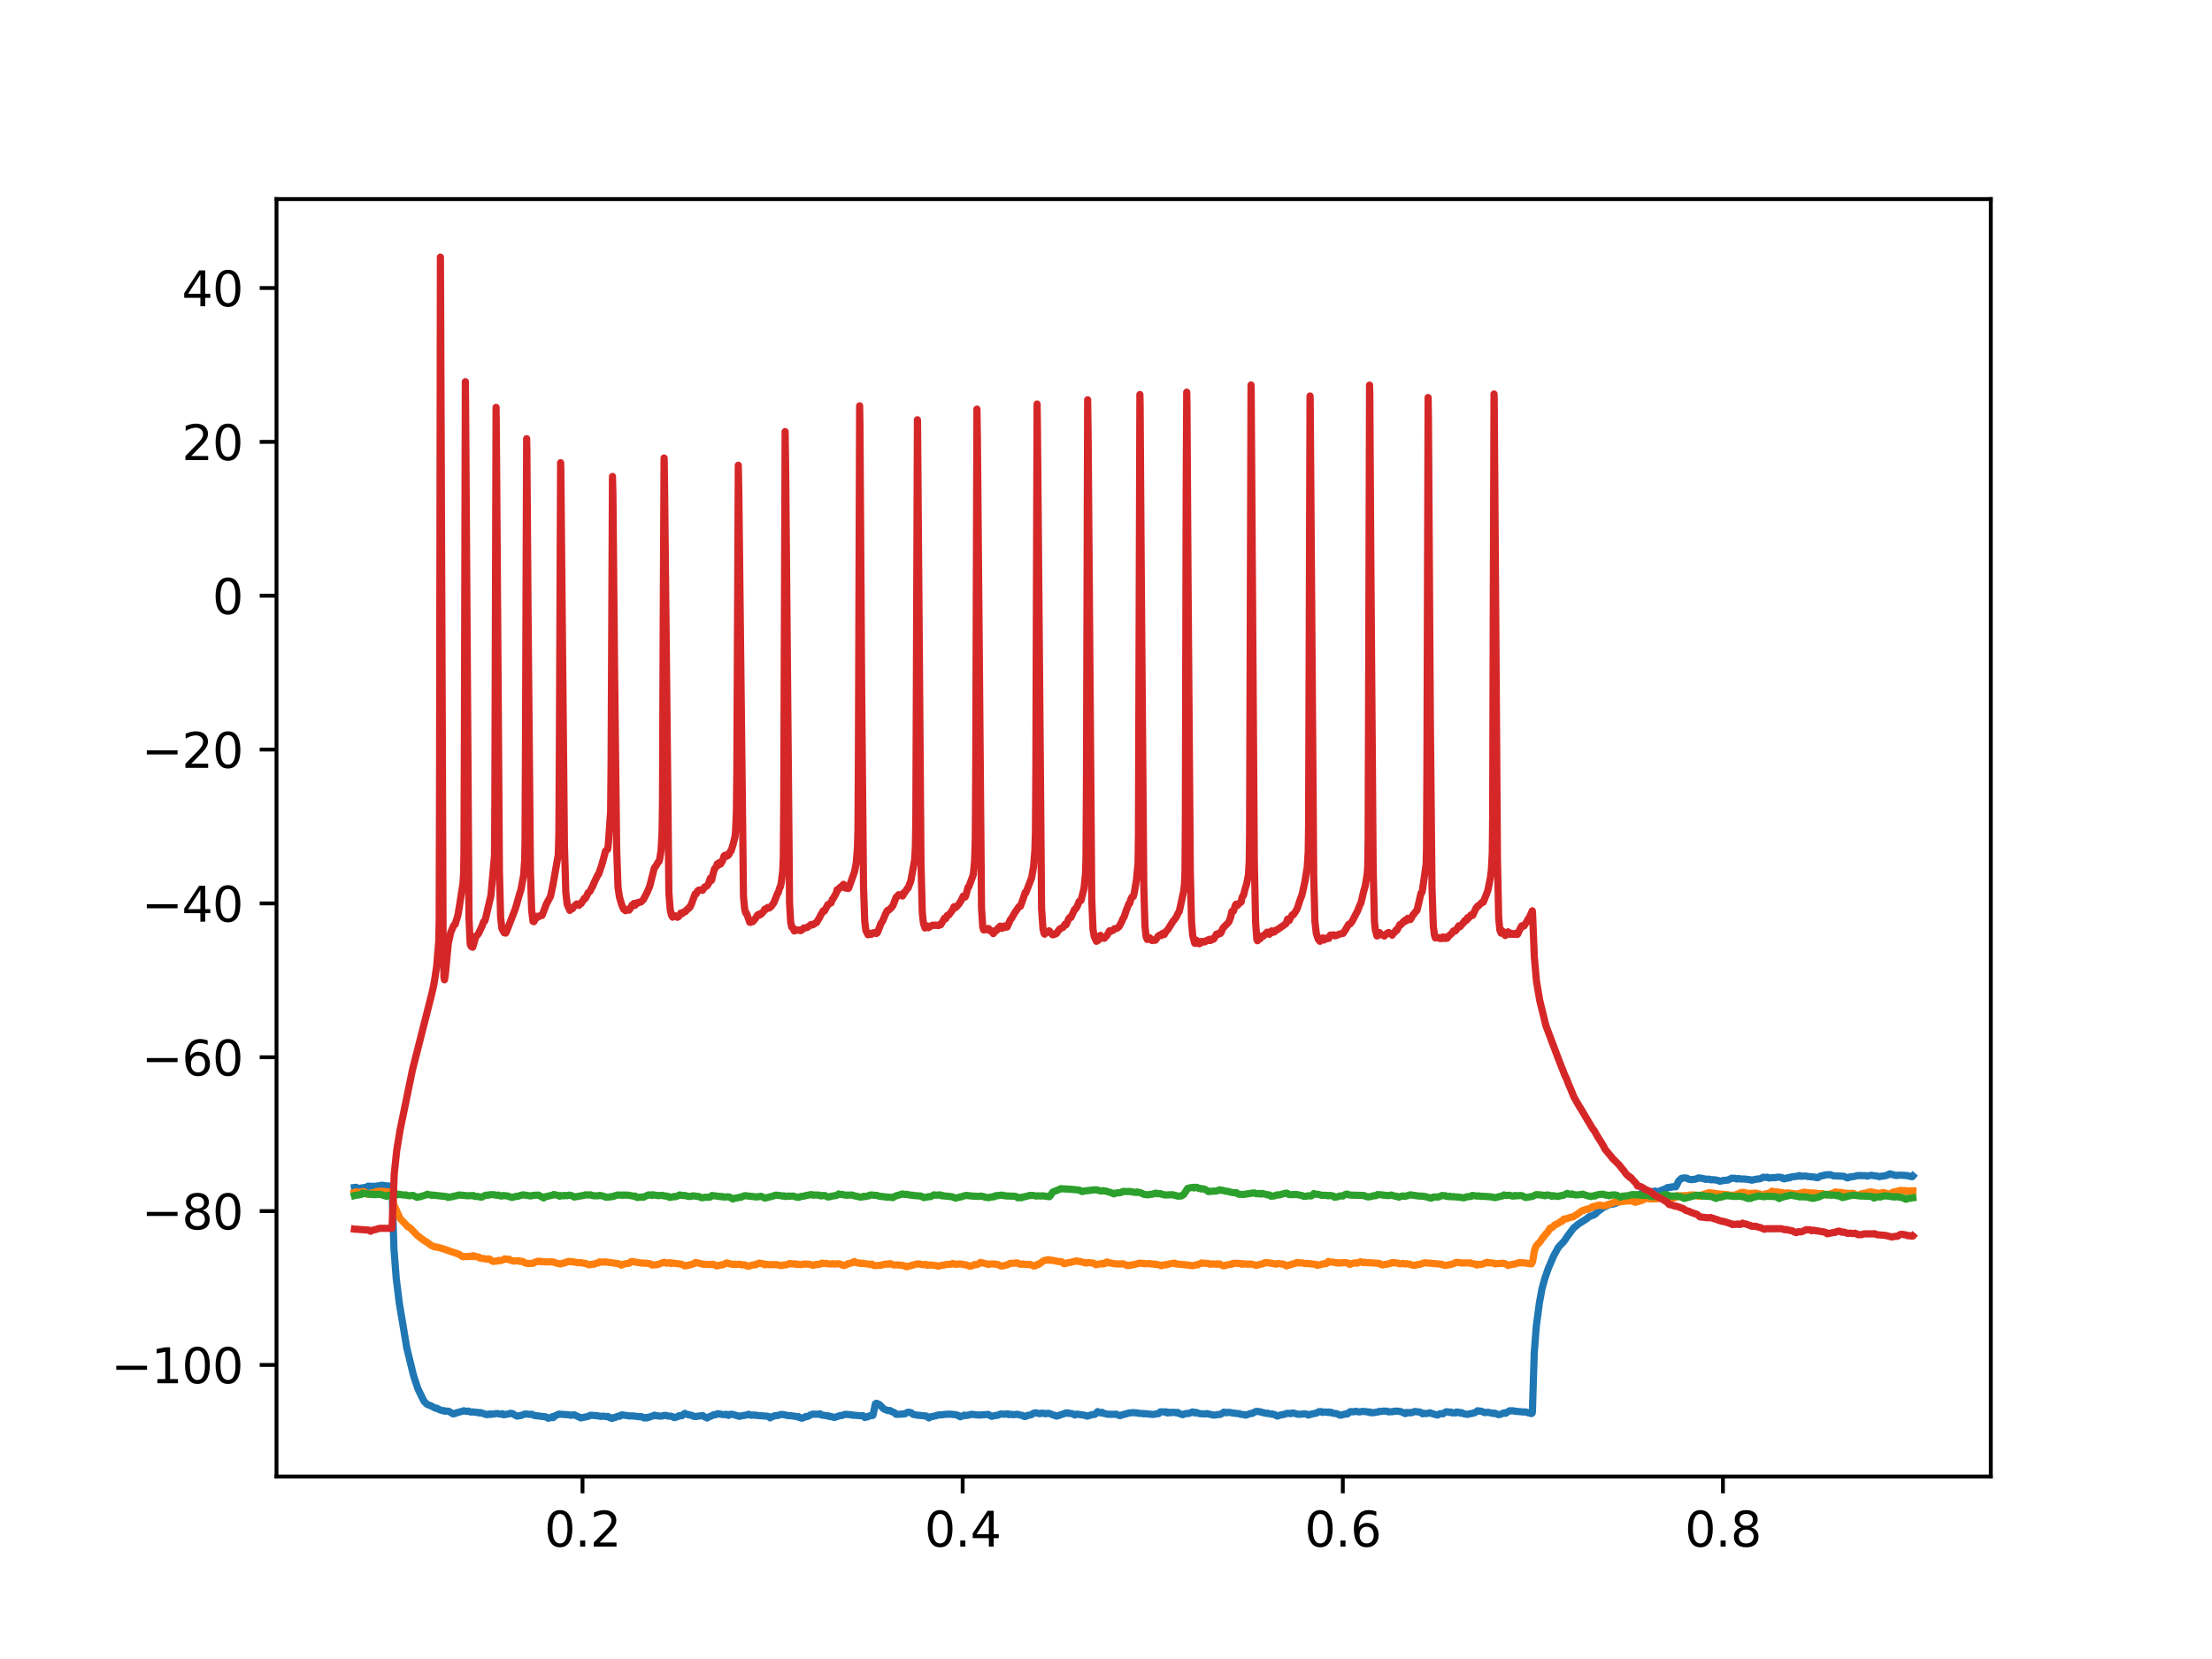 <?xml version="1.0" encoding="utf-8" standalone="no"?>
<!DOCTYPE svg PUBLIC "-//W3C//DTD SVG 1.1//EN"
  "http://www.w3.org/Graphics/SVG/1.1/DTD/svg11.dtd">
<svg xmlns:xlink="http://www.w3.org/1999/xlink" width="460.8pt" height="345.6pt" viewBox="0 0 460.8 345.6" xmlns="http://www.w3.org/2000/svg" version="1.1">
 <defs>
  <style type="text/css">*{stroke-linejoin: round; stroke-linecap: butt}</style>
 </defs>
 <g id="figure_1">
  <g id="patch_1">
   <path d="M 0 345.6 
L 460.8 345.6 
L 460.8 0 
L 0 0 
z
" style="fill: #ffffff"/>
  </g>
  <g id="axes_1">
   <g id="patch_2">
    <path d="M 57.6 307.584 
L 414.72 307.584 
L 414.72 41.472 
L 57.6 41.472 
z
" style="fill: #ffffff"/>
   </g>
   <g id="matplotlib.axis_1">
    <g id="xtick_1">
     <g id="line2d_1">
      <defs>
       <path id="me5a091b6de" d="M 0 0 
L 0 3.5 
" style="stroke: #000000; stroke-width: 0.8"/>
      </defs>
      <g>
       <use xlink:href="#me5a091b6de" x="121.348" y="307.584" style="stroke: #000000; stroke-width: 0.8"/>
      </g>
     </g>
     <g id="text_1">
      <!-- 0.2 -->
      <g transform="translate(113.396 322.182) scale(0.1 -0.1)">
       <defs>
        <path id="DejaVuSans-30" d="M 2034 4250 
Q 1547 4250 1301 3770 
Q 1056 3291 1056 2328 
Q 1056 1369 1301 889 
Q 1547 409 2034 409 
Q 2525 409 2770 889 
Q 3016 1369 3016 2328 
Q 3016 3291 2770 3770 
Q 2525 4250 2034 4250 
z
M 2034 4750 
Q 2819 4750 3233 4129 
Q 3647 3509 3647 2328 
Q 3647 1150 3233 529 
Q 2819 -91 2034 -91 
Q 1250 -91 836 529 
Q 422 1150 422 2328 
Q 422 3509 836 4129 
Q 1250 4750 2034 4750 
z
" transform="scale(0.016)"/>
        <path id="DejaVuSans-2e" d="M 684 794 
L 1344 794 
L 1344 0 
L 684 0 
L 684 794 
z
" transform="scale(0.016)"/>
        <path id="DejaVuSans-32" d="M 1228 531 
L 3431 531 
L 3431 0 
L 469 0 
L 469 531 
Q 828 903 1448 1529 
Q 2069 2156 2228 2338 
Q 2531 2678 2651 2914 
Q 2772 3150 2772 3378 
Q 2772 3750 2511 3984 
Q 2250 4219 1831 4219 
Q 1534 4219 1204 4116 
Q 875 4013 500 3803 
L 500 4441 
Q 881 4594 1212 4672 
Q 1544 4750 1819 4750 
Q 2544 4750 2975 4387 
Q 3406 4025 3406 3419 
Q 3406 3131 3298 2873 
Q 3191 2616 2906 2266 
Q 2828 2175 2409 1742 
Q 1991 1309 1228 531 
z
" transform="scale(0.016)"/>
       </defs>
       <use xlink:href="#DejaVuSans-30"/>
       <use xlink:href="#DejaVuSans-2e" x="63.623"/>
       <use xlink:href="#DejaVuSans-32" x="95.41"/>
      </g>
     </g>
    </g>
    <g id="xtick_2">
     <g id="line2d_2">
      <g>
       <use xlink:href="#me5a091b6de" x="200.54" y="307.584" style="stroke: #000000; stroke-width: 0.8"/>
      </g>
     </g>
     <g id="text_2">
      <!-- 0.4 -->
      <g transform="translate(192.588 322.182) scale(0.1 -0.1)">
       <defs>
        <path id="DejaVuSans-34" d="M 2419 4116 
L 825 1625 
L 2419 1625 
L 2419 4116 
z
M 2253 4666 
L 3047 4666 
L 3047 1625 
L 3713 1625 
L 3713 1100 
L 3047 1100 
L 3047 0 
L 2419 0 
L 2419 1100 
L 313 1100 
L 313 1709 
L 2253 4666 
z
" transform="scale(0.016)"/>
       </defs>
       <use xlink:href="#DejaVuSans-30"/>
       <use xlink:href="#DejaVuSans-2e" x="63.623"/>
       <use xlink:href="#DejaVuSans-34" x="95.41"/>
      </g>
     </g>
    </g>
    <g id="xtick_3">
     <g id="line2d_3">
      <g>
       <use xlink:href="#me5a091b6de" x="279.731" y="307.584" style="stroke: #000000; stroke-width: 0.8"/>
      </g>
     </g>
     <g id="text_3">
      <!-- 0.6 -->
      <g transform="translate(271.78 322.182) scale(0.1 -0.1)">
       <defs>
        <path id="DejaVuSans-36" d="M 2113 2584 
Q 1688 2584 1439 2293 
Q 1191 2003 1191 1497 
Q 1191 994 1439 701 
Q 1688 409 2113 409 
Q 2538 409 2786 701 
Q 3034 994 3034 1497 
Q 3034 2003 2786 2293 
Q 2538 2584 2113 2584 
z
M 3366 4563 
L 3366 3988 
Q 3128 4100 2886 4159 
Q 2644 4219 2406 4219 
Q 1781 4219 1451 3797 
Q 1122 3375 1075 2522 
Q 1259 2794 1537 2939 
Q 1816 3084 2150 3084 
Q 2853 3084 3261 2657 
Q 3669 2231 3669 1497 
Q 3669 778 3244 343 
Q 2819 -91 2113 -91 
Q 1303 -91 875 529 
Q 447 1150 447 2328 
Q 447 3434 972 4092 
Q 1497 4750 2381 4750 
Q 2619 4750 2861 4703 
Q 3103 4656 3366 4563 
z
" transform="scale(0.016)"/>
       </defs>
       <use xlink:href="#DejaVuSans-30"/>
       <use xlink:href="#DejaVuSans-2e" x="63.623"/>
       <use xlink:href="#DejaVuSans-36" x="95.41"/>
      </g>
     </g>
    </g>
    <g id="xtick_4">
     <g id="line2d_4">
      <g>
       <use xlink:href="#me5a091b6de" x="358.923" y="307.584" style="stroke: #000000; stroke-width: 0.8"/>
      </g>
     </g>
     <g id="text_4">
      <!-- 0.8 -->
      <g transform="translate(350.972 322.182) scale(0.1 -0.1)">
       <defs>
        <path id="DejaVuSans-38" d="M 2034 2216 
Q 1584 2216 1326 1975 
Q 1069 1734 1069 1313 
Q 1069 891 1326 650 
Q 1584 409 2034 409 
Q 2484 409 2743 651 
Q 3003 894 3003 1313 
Q 3003 1734 2745 1975 
Q 2488 2216 2034 2216 
z
M 1403 2484 
Q 997 2584 770 2862 
Q 544 3141 544 3541 
Q 544 4100 942 4425 
Q 1341 4750 2034 4750 
Q 2731 4750 3128 4425 
Q 3525 4100 3525 3541 
Q 3525 3141 3298 2862 
Q 3072 2584 2669 2484 
Q 3125 2378 3379 2068 
Q 3634 1759 3634 1313 
Q 3634 634 3220 271 
Q 2806 -91 2034 -91 
Q 1263 -91 848 271 
Q 434 634 434 1313 
Q 434 1759 690 2068 
Q 947 2378 1403 2484 
z
M 1172 3481 
Q 1172 3119 1398 2916 
Q 1625 2713 2034 2713 
Q 2441 2713 2670 2916 
Q 2900 3119 2900 3481 
Q 2900 3844 2670 4047 
Q 2441 4250 2034 4250 
Q 1625 4250 1398 4047 
Q 1172 3844 1172 3481 
z
" transform="scale(0.016)"/>
       </defs>
       <use xlink:href="#DejaVuSans-30"/>
       <use xlink:href="#DejaVuSans-2e" x="63.623"/>
       <use xlink:href="#DejaVuSans-38" x="95.41"/>
      </g>
     </g>
    </g>
   </g>
   <g id="matplotlib.axis_2">
    <g id="ytick_1">
     <g id="line2d_5">
      <defs>
       <path id="m6d334776f1" d="M 0 0 
L -3.5 0 
" style="stroke: #000000; stroke-width: 0.8"/>
      </defs>
      <g>
       <use xlink:href="#m6d334776f1" x="57.6" y="284.343" style="stroke: #000000; stroke-width: 0.8"/>
      </g>
     </g>
     <g id="text_5">
      <!-- −100 -->
      <g transform="translate(23.133 288.142) scale(0.1 -0.1)">
       <defs>
        <path id="DejaVuSans-2212" d="M 678 2272 
L 4684 2272 
L 4684 1741 
L 678 1741 
L 678 2272 
z
" transform="scale(0.016)"/>
        <path id="DejaVuSans-31" d="M 794 531 
L 1825 531 
L 1825 4091 
L 703 3866 
L 703 4441 
L 1819 4666 
L 2450 4666 
L 2450 531 
L 3481 531 
L 3481 0 
L 794 0 
L 794 531 
z
" transform="scale(0.016)"/>
       </defs>
       <use xlink:href="#DejaVuSans-2212"/>
       <use xlink:href="#DejaVuSans-31" x="83.789"/>
       <use xlink:href="#DejaVuSans-30" x="147.412"/>
       <use xlink:href="#DejaVuSans-30" x="211.035"/>
      </g>
     </g>
    </g>
    <g id="ytick_2">
     <g id="line2d_6">
      <g>
       <use xlink:href="#m6d334776f1" x="57.6" y="252.294" style="stroke: #000000; stroke-width: 0.8"/>
      </g>
     </g>
     <g id="text_6">
      <!-- −80 -->
      <g transform="translate(29.495 256.093) scale(0.1 -0.1)">
       <use xlink:href="#DejaVuSans-2212"/>
       <use xlink:href="#DejaVuSans-38" x="83.789"/>
       <use xlink:href="#DejaVuSans-30" x="147.412"/>
      </g>
     </g>
    </g>
    <g id="ytick_3">
     <g id="line2d_7">
      <g>
       <use xlink:href="#m6d334776f1" x="57.6" y="220.245" style="stroke: #000000; stroke-width: 0.8"/>
      </g>
     </g>
     <g id="text_7">
      <!-- −60 -->
      <g transform="translate(29.495 224.044) scale(0.1 -0.1)">
       <use xlink:href="#DejaVuSans-2212"/>
       <use xlink:href="#DejaVuSans-36" x="83.789"/>
       <use xlink:href="#DejaVuSans-30" x="147.412"/>
      </g>
     </g>
    </g>
    <g id="ytick_4">
     <g id="line2d_8">
      <g>
       <use xlink:href="#m6d334776f1" x="57.6" y="188.196" style="stroke: #000000; stroke-width: 0.8"/>
      </g>
     </g>
     <g id="text_8">
      <!-- −40 -->
      <g transform="translate(29.495 191.996) scale(0.1 -0.1)">
       <use xlink:href="#DejaVuSans-2212"/>
       <use xlink:href="#DejaVuSans-34" x="83.789"/>
       <use xlink:href="#DejaVuSans-30" x="147.412"/>
      </g>
     </g>
    </g>
    <g id="ytick_5">
     <g id="line2d_9">
      <g>
       <use xlink:href="#m6d334776f1" x="57.6" y="156.147" style="stroke: #000000; stroke-width: 0.8"/>
      </g>
     </g>
     <g id="text_9">
      <!-- −20 -->
      <g transform="translate(29.495 159.947) scale(0.1 -0.1)">
       <use xlink:href="#DejaVuSans-2212"/>
       <use xlink:href="#DejaVuSans-32" x="83.789"/>
       <use xlink:href="#DejaVuSans-30" x="147.412"/>
      </g>
     </g>
    </g>
    <g id="ytick_6">
     <g id="line2d_10">
      <g>
       <use xlink:href="#m6d334776f1" x="57.6" y="124.099" style="stroke: #000000; stroke-width: 0.8"/>
      </g>
     </g>
     <g id="text_10">
      <!-- 0 -->
      <g transform="translate(44.237 127.898) scale(0.1 -0.1)">
       <use xlink:href="#DejaVuSans-30"/>
      </g>
     </g>
    </g>
    <g id="ytick_7">
     <g id="line2d_11">
      <g>
       <use xlink:href="#m6d334776f1" x="57.6" y="92.05" style="stroke: #000000; stroke-width: 0.8"/>
      </g>
     </g>
     <g id="text_11">
      <!-- 20 -->
      <g transform="translate(37.875 95.849) scale(0.1 -0.1)">
       <use xlink:href="#DejaVuSans-32"/>
       <use xlink:href="#DejaVuSans-30" x="63.623"/>
      </g>
     </g>
    </g>
    <g id="ytick_8">
     <g id="line2d_12">
      <g>
       <use xlink:href="#m6d334776f1" x="57.6" y="60.001" style="stroke: #000000; stroke-width: 0.8"/>
      </g>
     </g>
     <g id="text_12">
      <!-- 40 -->
      <g transform="translate(37.875 63.8) scale(0.1 -0.1)">
       <use xlink:href="#DejaVuSans-34"/>
       <use xlink:href="#DejaVuSans-30" x="63.623"/>
      </g>
     </g>
    </g>
   </g>
   <g id="line2d_13">
    <path d="M 73.833 247.376 
L 74.102 247.343 
L 74.181 247.336 
L 74.213 247.388 
L 74.34 247.583 
L 74.387 247.556 
L 74.514 247.622 
L 74.688 247.672 
L 75.116 247.489 
L 75.559 247.447 
L 75.923 247.381 
L 76.129 247.363 
L 76.304 247.317 
L 76.699 247.096 
L 77.824 247.157 
L 78.885 247.033 
L 79.36 246.928 
L 79.645 246.902 
L 80.041 246.995 
L 80.897 247.067 
L 80.976 247.059 
L 81.008 247.104 
L 81.324 247.452 
L 81.419 247.4 
L 81.594 247.331 
L 81.641 247.498 
L 81.72 249.381 
L 82.069 260.208 
L 82.544 266.315 
L 83.177 271.449 
L 84.745 280.812 
L 86.012 286.006 
L 86.266 286.934 
L 87.058 289.307 
L 88.309 291.869 
L 88.61 292.199 
L 88.958 292.544 
L 89.719 292.847 
L 90.099 293.031 
L 90.764 293.371 
L 91.017 293.356 
L 91.461 293.627 
L 91.888 293.771 
L 92.126 293.85 
L 92.443 293.862 
L 92.633 293.976 
L 92.775 293.945 
L 93.092 293.957 
L 93.266 293.978 
L 93.425 293.975 
L 93.947 294.261 
L 94.042 294.337 
L 94.248 294.485 
L 94.407 294.537 
L 94.771 294.472 
L 95.009 294.337 
L 96.371 293.971 
L 96.608 293.875 
L 97.004 293.984 
L 97.321 294.018 
L 97.574 293.951 
L 97.86 294.091 
L 98.176 294.168 
L 98.382 294.135 
L 98.588 294.112 
L 99.111 294.24 
L 99.348 294.199 
L 99.586 294.24 
L 99.697 294.3 
L 99.855 294.347 
L 100.124 294.265 
L 100.52 294.421 
L 100.71 294.467 
L 101.376 294.701 
L 101.582 294.64 
L 101.787 294.577 
L 101.946 294.608 
L 102.088 294.658 
L 102.104 294.641 
L 102.215 294.546 
L 102.263 294.595 
L 102.421 294.615 
L 102.785 294.556 
L 103.609 294.452 
L 103.941 294.544 
L 104.195 294.591 
L 104.496 294.545 
L 104.622 294.497 
L 104.654 294.54 
L 104.876 294.715 
L 105.129 294.698 
L 105.335 294.644 
L 106.048 294.534 
L 106.317 294.406 
L 106.586 294.489 
L 106.776 294.472 
L 106.919 294.596 
L 107.109 294.686 
L 107.252 294.773 
L 107.727 295.015 
L 108.234 294.893 
L 108.455 294.898 
L 109.311 294.579 
L 109.469 294.574 
L 109.675 294.559 
L 110.055 294.611 
L 110.419 294.655 
L 110.609 294.641 
L 110.752 294.616 
L 110.879 294.656 
L 111.29 294.863 
L 113.761 295.168 
L 114.205 295.449 
L 114.632 295.35 
L 114.759 295.304 
L 114.997 295.146 
L 115.107 295.111 
L 115.139 295.154 
L 115.25 295.316 
L 115.298 295.252 
L 115.503 295.031 
L 115.757 294.883 
L 115.963 294.817 
L 116.089 294.719 
L 116.264 294.676 
L 116.438 294.583 
L 116.58 294.614 
L 117.42 294.649 
L 118.687 294.751 
L 118.893 294.84 
L 119.574 294.722 
L 119.986 294.9 
L 120.667 295.209 
L 120.968 295.376 
L 122.504 295.075 
L 122.726 294.954 
L 122.837 294.92 
L 123.058 294.817 
L 124.31 294.917 
L 124.452 294.932 
L 125.197 295.068 
L 125.323 295.054 
L 125.719 295.001 
L 126.289 295.109 
L 126.638 295.052 
L 126.78 295.21 
L 126.891 295.261 
L 126.923 295.238 
L 127.034 295.294 
L 127.224 295.422 
L 127.556 295.481 
L 127.651 295.425 
L 127.873 295.293 
L 128.047 295.315 
L 128.174 295.281 
L 128.348 295.211 
L 128.491 295.132 
L 128.633 295.045 
L 128.649 295.055 
L 128.808 295.028 
L 129.014 295.001 
L 129.109 295.041 
L 129.14 294.999 
L 129.283 294.821 
L 129.33 294.856 
L 129.441 294.792 
L 129.584 294.742 
L 129.6 294.757 
L 129.758 294.755 
L 129.916 294.797 
L 130.122 294.845 
L 130.36 294.848 
L 131.294 294.999 
L 131.579 294.931 
L 131.864 294.97 
L 132.07 295.01 
L 132.324 295.02 
L 132.91 295.09 
L 133.147 295.12 
L 133.322 295.111 
L 133.575 295.091 
L 134.082 295.364 
L 134.24 295.394 
L 134.367 295.364 
L 134.509 295.266 
L 134.541 295.294 
L 134.747 295.382 
L 134.763 295.361 
L 134.937 295.257 
L 134.953 295.271 
L 135.064 295.302 
L 135.095 295.269 
L 135.349 295.175 
L 136.236 294.874 
L 136.363 294.811 
L 136.394 294.84 
L 136.616 294.925 
L 136.964 294.919 
L 137.345 295.001 
L 137.519 295.014 
L 137.978 294.985 
L 138.263 294.864 
L 138.802 294.86 
L 138.928 294.931 
L 139.245 294.994 
L 139.625 295.016 
L 139.847 295.036 
L 140.132 295.13 
L 140.259 295.215 
L 140.449 295.321 
L 141.051 295.154 
L 141.257 295.047 
L 141.494 294.898 
L 141.605 294.954 
L 141.748 294.948 
L 141.985 294.911 
L 142.08 294.911 
L 142.096 294.886 
L 142.318 294.673 
L 142.571 294.496 
L 142.666 294.433 
L 142.714 294.486 
L 142.888 294.553 
L 143.189 294.672 
L 143.474 294.686 
L 143.632 294.78 
L 143.759 294.756 
L 143.886 294.824 
L 144.107 294.865 
L 144.203 294.866 
L 144.218 294.886 
L 144.456 295.035 
L 144.868 295.096 
L 146.357 294.878 
L 146.531 295.006 
L 146.721 295.12 
L 147.038 295.262 
L 147.323 295.396 
L 147.481 295.262 
L 147.687 295.184 
L 147.861 295.103 
L 148.764 294.696 
L 148.986 294.738 
L 149.239 294.602 
L 149.556 294.503 
L 150.047 294.599 
L 150.538 294.67 
L 150.981 294.712 
L 151.266 294.627 
L 151.773 294.852 
L 152.138 294.622 
L 152.328 294.621 
L 152.486 294.615 
L 153.753 294.958 
L 153.943 295.053 
L 154.355 294.976 
L 155.685 294.739 
L 155.97 294.613 
L 156.43 294.814 
L 156.604 294.828 
L 156.842 294.769 
L 157 294.799 
L 157.174 294.805 
L 157.348 294.774 
L 157.713 294.872 
L 159.962 295.03 
L 160.294 295.204 
L 160.437 295.371 
L 160.469 295.344 
L 160.785 295.15 
L 161.023 295.085 
L 161.419 294.902 
L 162.147 294.864 
L 162.337 294.763 
L 162.686 294.655 
L 162.828 294.675 
L 162.844 294.656 
L 163.003 294.651 
L 163.985 294.853 
L 164.27 294.927 
L 164.65 294.871 
L 164.84 294.936 
L 165.41 295.017 
L 165.584 295.043 
L 165.743 295.039 
L 165.964 295.123 
L 166.17 295.177 
L 166.297 295.089 
L 166.376 295.169 
L 166.471 295.258 
L 166.519 295.225 
L 166.614 295.308 
L 166.756 295.357 
L 166.931 295.428 
L 167.184 295.425 
L 167.897 295.075 
L 168.071 295.125 
L 168.34 295.019 
L 168.483 294.969 
L 168.815 294.748 
L 169.401 294.58 
L 169.607 294.592 
L 169.813 294.624 
L 170.177 294.606 
L 170.589 294.607 
L 170.827 294.525 
L 171.112 294.768 
L 171.334 294.786 
L 171.698 294.846 
L 172.157 294.917 
L 172.617 294.958 
L 172.759 295.086 
L 172.791 295.056 
L 172.949 295.047 
L 173.804 295.286 
L 174.105 295.193 
L 174.295 295.126 
L 174.976 294.909 
L 175.436 294.857 
L 176.101 294.621 
L 177.162 294.713 
L 177.289 294.737 
L 177.447 294.73 
L 177.59 294.818 
L 177.827 294.812 
L 179.538 294.941 
L 179.76 294.903 
L 180.171 295.294 
L 180.361 295.173 
L 180.662 295.123 
L 180.757 295.163 
L 180.789 295.129 
L 181.027 294.988 
L 181.185 294.952 
L 181.391 294.905 
L 181.581 294.887 
L 181.724 294.896 
L 181.834 294.833 
L 181.929 294.486 
L 182.357 292.439 
L 182.579 292.322 
L 183.102 292.542 
L 183.228 292.611 
L 183.893 293.291 
L 184.083 293.481 
L 184.226 293.531 
L 184.353 293.607 
L 184.97 293.847 
L 185.097 293.858 
L 185.24 293.857 
L 185.366 293.818 
L 185.382 293.838 
L 185.62 293.985 
L 186.348 294.295 
L 186.443 294.41 
L 186.665 294.611 
L 187.124 294.636 
L 188.027 294.558 
L 188.17 294.568 
L 188.392 294.543 
L 188.613 294.488 
L 188.867 294.316 
L 188.978 294.257 
L 189.215 294.185 
L 189.548 294.233 
L 189.817 294.311 
L 189.912 294.374 
L 190.181 294.62 
L 190.419 294.691 
L 191.337 294.844 
L 191.496 294.837 
L 193 294.993 
L 193.254 295.227 
L 193.523 295.384 
L 193.682 295.219 
L 193.919 295.147 
L 194.727 294.983 
L 194.964 294.931 
L 195.265 294.821 
L 195.867 294.715 
L 196.136 294.749 
L 196.39 294.72 
L 196.596 294.671 
L 196.786 294.649 
L 197.198 294.623 
L 197.419 294.6 
L 197.594 294.617 
L 197.736 294.595 
L 197.895 294.604 
L 198.243 294.616 
L 198.544 294.683 
L 198.686 294.673 
L 198.892 294.672 
L 199.637 294.871 
L 199.906 295.087 
L 200.049 295.145 
L 200.191 295.027 
L 200.381 295.011 
L 200.54 294.966 
L 200.872 294.793 
L 201.189 294.89 
L 201.632 294.805 
L 201.886 294.774 
L 202.076 294.699 
L 202.329 294.622 
L 203.691 294.759 
L 203.929 294.788 
L 204.198 294.764 
L 205.893 294.653 
L 206.194 294.84 
L 206.574 295.048 
L 207.413 294.858 
L 207.588 294.841 
L 207.794 294.845 
L 208.443 294.564 
L 209.092 294.597 
L 209.472 294.59 
L 209.932 294.524 
L 210.153 294.697 
L 210.597 294.619 
L 211.104 294.718 
L 211.943 294.606 
L 212.529 294.792 
L 212.703 294.789 
L 212.846 294.852 
L 212.941 294.892 
L 212.973 294.86 
L 213.052 294.878 
L 213.068 294.901 
L 213.305 295.059 
L 213.543 295.096 
L 214.192 294.821 
L 214.588 294.765 
L 214.857 294.709 
L 215.111 294.538 
L 215.396 294.359 
L 215.729 294.312 
L 216.631 294.504 
L 216.758 294.44 
L 216.948 294.407 
L 217.154 294.378 
L 217.312 294.419 
L 217.439 294.435 
L 217.455 294.421 
L 217.597 294.436 
L 217.835 294.528 
L 218.104 294.436 
L 218.389 294.421 
L 218.643 294.451 
L 218.88 294.569 
L 220.1 295.003 
L 220.559 294.867 
L 221.81 294.449 
L 221.985 294.348 
L 222.333 294.404 
L 222.428 294.316 
L 222.476 294.367 
L 222.65 294.429 
L 222.919 294.427 
L 223.378 294.518 
L 223.553 294.556 
L 223.901 294.769 
L 224.091 294.64 
L 224.313 294.59 
L 225.976 294.824 
L 226.483 295.012 
L 227.037 294.844 
L 227.354 294.714 
L 228.051 294.648 
L 228.209 294.529 
L 228.668 294.06 
L 228.843 294.143 
L 229.128 294.284 
L 229.381 294.321 
L 229.46 294.347 
L 229.492 294.299 
L 229.587 294.214 
L 229.635 294.256 
L 229.904 294.418 
L 230.506 294.558 
L 230.775 294.617 
L 231.108 294.625 
L 232.628 294.62 
L 232.897 294.78 
L 233.341 294.904 
L 233.547 294.84 
L 233.911 294.692 
L 234.149 294.669 
L 234.275 294.588 
L 234.608 294.531 
L 234.798 294.496 
L 234.988 294.382 
L 236.017 294.272 
L 236.999 294.351 
L 237.142 294.406 
L 237.348 294.433 
L 237.776 294.442 
L 237.966 294.443 
L 238.156 294.496 
L 238.267 294.535 
L 238.298 294.509 
L 238.504 294.485 
L 240.278 294.666 
L 240.864 294.521 
L 241.165 294.512 
L 241.323 294.497 
L 241.418 294.428 
L 241.688 294.126 
L 241.957 294.107 
L 242.416 294.128 
L 242.606 294.121 
L 242.812 294.104 
L 242.939 294.27 
L 242.986 294.226 
L 243.097 294.163 
L 243.129 294.199 
L 243.287 294.352 
L 243.335 294.307 
L 243.509 294.274 
L 243.667 294.193 
L 243.842 294.298 
L 244.127 294.263 
L 244.348 294.194 
L 244.681 294.253 
L 244.824 294.222 
L 245.014 294.322 
L 245.172 294.317 
L 245.315 294.226 
L 245.346 294.257 
L 245.695 294.472 
L 246.217 294.674 
L 246.407 294.705 
L 246.93 294.496 
L 247.136 294.453 
L 247.231 294.427 
L 247.263 294.461 
L 247.405 294.47 
L 247.611 294.438 
L 247.785 294.404 
L 248.451 294.118 
L 248.751 294.281 
L 248.942 294.339 
L 249.116 294.22 
L 249.147 294.261 
L 249.306 294.288 
L 249.417 294.299 
L 249.433 294.323 
L 249.607 294.402 
L 250.003 294.503 
L 251.191 294.549 
L 251.365 294.471 
L 251.666 294.526 
L 252.569 294.746 
L 252.869 294.787 
L 253.234 294.767 
L 253.693 294.663 
L 254.089 294.667 
L 254.232 294.621 
L 254.532 294.489 
L 254.659 294.387 
L 254.976 294.164 
L 254.992 294.181 
L 255.182 294.228 
L 255.483 294.289 
L 255.562 294.294 
L 255.594 294.255 
L 255.768 294.209 
L 256.496 294.277 
L 256.623 294.325 
L 256.782 294.375 
L 257.003 294.349 
L 257.399 294.439 
L 258.144 294.484 
L 258.413 294.616 
L 259.236 294.701 
L 259.49 294.805 
L 259.886 294.676 
L 260.266 294.537 
L 260.488 294.457 
L 260.836 294.45 
L 261.486 294.102 
L 261.771 294.009 
L 262.452 294.094 
L 262.61 294.15 
L 263.893 294.446 
L 264.115 294.394 
L 264.416 294.5 
L 264.827 294.587 
L 264.986 294.54 
L 265.097 294.63 
L 265.271 294.644 
L 265.524 294.672 
L 265.841 294.882 
L 265.952 294.953 
L 266.11 294.997 
L 266.649 294.786 
L 267.235 294.681 
L 267.377 294.673 
L 267.694 294.577 
L 267.963 294.456 
L 268.122 294.446 
L 268.296 294.421 
L 268.692 294.45 
L 268.898 294.493 
L 269.167 294.375 
L 269.405 294.35 
L 270.307 294.612 
L 270.513 294.608 
L 270.814 294.621 
L 271.575 294.541 
L 272.097 294.566 
L 272.192 294.595 
L 272.208 294.618 
L 272.366 294.671 
L 272.493 294.772 
L 272.652 294.774 
L 272.968 294.64 
L 273.143 294.597 
L 274.251 294.374 
L 274.616 294.156 
L 274.806 294.067 
L 274.996 294.107 
L 275.107 294.115 
L 275.122 294.096 
L 275.217 294.052 
L 275.249 294.088 
L 275.487 294.233 
L 275.772 294.157 
L 275.898 294.161 
L 276.057 294.132 
L 276.548 294.234 
L 276.675 294.189 
L 276.77 294.144 
L 276.801 294.182 
L 276.96 294.26 
L 277.324 294.212 
L 277.546 294.373 
L 277.831 294.416 
L 278.464 294.502 
L 278.733 294.608 
L 279.114 294.798 
L 279.446 294.798 
L 279.763 294.654 
L 280.096 294.609 
L 280.286 294.599 
L 280.444 294.495 
L 280.555 294.544 
L 280.634 294.572 
L 280.666 294.539 
L 280.919 294.379 
L 281.03 294.256 
L 281.299 294.071 
L 281.474 294.061 
L 281.664 294.073 
L 281.901 294.112 
L 282.075 294.094 
L 282.265 294.008 
L 282.424 294 
L 282.661 294.054 
L 282.82 294.076 
L 283.057 294.133 
L 283.374 294.109 
L 283.786 294.023 
L 284.071 294.029 
L 285.053 294.132 
L 285.164 294.226 
L 285.211 294.169 
L 285.37 294.143 
L 285.782 294.323 
L 285.987 294.282 
L 286.193 294.248 
L 286.336 294.252 
L 286.859 294.152 
L 287.064 294.145 
L 287.286 294.021 
L 287.825 294.026 
L 288.031 293.98 
L 288.221 293.958 
L 288.918 293.972 
L 289.266 294.118 
L 289.963 294.079 
L 290.153 294.081 
L 290.391 293.996 
L 290.565 293.97 
L 290.707 293.977 
L 290.929 293.995 
L 291.087 293.952 
L 291.325 294.005 
L 291.531 294.023 
L 291.721 294.045 
L 292.022 294.148 
L 292.766 294.481 
L 292.988 294.238 
L 293.02 294.267 
L 293.146 294.324 
L 293.178 294.296 
L 293.336 294.322 
L 293.479 294.299 
L 293.685 294.237 
L 293.922 294.318 
L 294.049 294.277 
L 294.223 294.236 
L 294.714 294.039 
L 295.886 294.184 
L 296.362 294.528 
L 296.52 294.469 
L 296.694 294.415 
L 297.09 294.491 
L 297.898 294.308 
L 298.199 294.435 
L 298.531 294.542 
L 299.45 294.785 
L 300.02 294.482 
L 300.385 294.514 
L 300.59 294.529 
L 300.796 294.39 
L 300.971 294.264 
L 301.097 294.193 
L 301.287 294.103 
L 301.493 294.111 
L 301.667 294.12 
L 301.889 294.231 
L 302.238 294.147 
L 302.554 294.34 
L 302.76 294.292 
L 303.315 294.333 
L 303.441 294.141 
L 303.552 294.172 
L 303.695 294.162 
L 304.027 294.237 
L 304.249 294.375 
L 304.376 294.394 
L 304.392 294.378 
L 304.502 294.274 
L 304.55 294.334 
L 304.756 294.465 
L 305.215 294.566 
L 305.659 294.638 
L 306.482 294.46 
L 306.657 294.446 
L 306.831 294.386 
L 307.211 294.289 
L 307.654 294.025 
L 307.813 293.881 
L 307.844 293.906 
L 308.098 293.965 
L 308.304 293.933 
L 308.51 293.979 
L 308.684 294.027 
L 309.254 294.269 
L 309.365 294.233 
L 309.397 294.261 
L 309.571 294.255 
L 309.919 294.195 
L 310.98 294.423 
L 311.075 294.457 
L 311.107 294.427 
L 311.265 294.37 
L 311.281 294.385 
L 311.456 294.4 
L 311.614 294.485 
L 312.121 294.695 
L 312.564 294.644 
L 313.134 294.387 
L 313.34 294.33 
L 313.499 294.406 
L 313.657 294.421 
L 313.784 294.247 
L 313.974 294.179 
L 314.196 294.091 
L 314.322 293.985 
L 314.512 293.886 
L 315.288 293.89 
L 315.51 293.974 
L 317.427 294.147 
L 317.791 294.124 
L 318.329 294.313 
L 318.488 294.327 
L 319.01 294.48 
L 319.169 294.388 
L 319.232 293.995 
L 319.327 290.763 
L 319.612 281.856 
L 320.04 276.257 
L 320.673 271.503 
L 321.212 268.515 
L 321.83 266.279 
L 322.511 264.307 
L 323.762 261.369 
L 323.889 261.214 
L 324.586 259.92 
L 325.045 259.376 
L 325.156 259.277 
L 325.504 258.906 
L 325.71 258.697 
L 326.027 258.293 
L 326.217 257.962 
L 326.486 257.6 
L 327.357 256.409 
L 327.848 255.765 
L 328.323 255.411 
L 328.719 255.05 
L 329.147 254.777 
L 330.351 254.012 
L 330.557 253.863 
L 331.127 253.415 
L 331.998 253.107 
L 332.441 252.811 
L 332.885 252.335 
L 333.265 252.108 
L 333.661 251.777 
L 333.867 251.619 
L 334.564 251.283 
L 334.785 251.181 
L 335.197 250.947 
L 335.419 250.927 
L 335.577 250.863 
L 335.593 250.874 
L 335.752 250.861 
L 335.973 250.861 
L 336.512 250.689 
L 336.844 250.521 
L 337.019 250.419 
L 337.494 250.247 
L 337.7 250.167 
L 337.906 250.125 
L 338.143 250.124 
L 338.302 250.141 
L 338.808 250.071 
L 338.983 250.004 
L 339.173 249.994 
L 339.331 249.83 
L 339.648 249.623 
L 339.79 249.584 
L 339.98 249.496 
L 340.265 249.361 
L 340.725 249.028 
L 341.137 248.969 
L 341.295 248.911 
L 341.628 248.752 
L 341.786 248.668 
L 341.944 248.596 
L 342.958 248.506 
L 343.18 248.491 
L 343.338 248.473 
L 344.795 248.115 
L 344.985 248.221 
L 345.381 248.242 
L 346.949 247.636 
L 347.076 247.596 
L 347.361 247.386 
L 347.599 247.422 
L 347.9 247.308 
L 348.121 247.339 
L 348.311 247.23 
L 349.103 247.226 
L 349.278 246.902 
L 349.673 246.048 
L 350.307 245.459 
L 350.798 245.396 
L 350.988 245.389 
L 351.131 245.394 
L 351.289 245.408 
L 351.4 245.442 
L 351.622 245.543 
L 351.764 245.645 
L 351.986 245.671 
L 352.176 245.728 
L 352.35 245.739 
L 352.667 245.686 
L 352.904 245.705 
L 353.57 245.515 
L 353.712 245.417 
L 353.744 245.441 
L 353.855 245.378 
L 353.997 245.403 
L 354.298 245.433 
L 355.169 245.598 
L 355.296 245.679 
L 355.344 245.627 
L 355.486 245.648 
L 355.708 245.68 
L 356.025 245.629 
L 356.373 245.781 
L 356.785 245.739 
L 357.007 245.768 
L 357.26 245.78 
L 358.052 245.949 
L 358.258 246.089 
L 358.796 245.972 
L 359.05 245.884 
L 359.287 245.914 
L 359.683 245.836 
L 359.889 245.85 
L 360.349 245.642 
L 360.539 245.552 
L 360.713 245.445 
L 361.045 245.456 
L 361.204 245.473 
L 361.457 245.467 
L 361.774 245.61 
L 362.217 245.506 
L 362.55 245.604 
L 363.405 245.616 
L 363.944 245.682 
L 364.641 245.767 
L 364.926 245.856 
L 365.844 245.639 
L 366.066 245.622 
L 366.225 245.601 
L 366.478 245.585 
L 366.684 245.543 
L 367.365 245.233 
L 367.602 245.26 
L 367.903 245.272 
L 368.173 245.236 
L 368.268 245.299 
L 368.489 245.407 
L 368.885 245.363 
L 369.123 245.332 
L 369.424 245.299 
L 369.772 245.346 
L 370.263 245.222 
L 370.723 245.246 
L 371.166 245.292 
L 371.483 245.543 
L 371.705 245.582 
L 371.958 245.455 
L 372.101 245.406 
L 372.116 245.424 
L 372.211 245.464 
L 372.243 245.426 
L 372.402 245.413 
L 372.592 245.29 
L 372.702 245.276 
L 372.718 245.295 
L 372.829 245.367 
L 372.861 245.333 
L 373.083 245.206 
L 373.479 245.125 
L 374.239 245.078 
L 374.381 244.985 
L 374.508 244.979 
L 374.666 244.965 
L 374.841 244.901 
L 374.856 244.926 
L 375.031 245.036 
L 375.3 245.009 
L 375.506 245.025 
L 376.044 244.978 
L 376.298 245.024 
L 376.472 245.066 
L 377.961 245.209 
L 378.483 245.337 
L 378.689 245.329 
L 378.848 245.203 
L 379.37 244.944 
L 379.814 244.922 
L 380.083 244.783 
L 381.255 244.689 
L 381.968 244.957 
L 384.09 245.039 
L 384.803 245.374 
L 384.961 245.368 
L 385.278 245.194 
L 385.452 245.177 
L 385.88 245.113 
L 386.181 245.095 
L 386.909 244.906 
L 387.084 244.874 
L 387.258 244.894 
L 388.287 244.908 
L 388.667 244.91 
L 388.794 244.941 
L 388.968 245.015 
L 389.776 244.825 
L 391.107 245.013 
L 391.503 245.126 
L 391.772 245.043 
L 392.009 245.024 
L 392.294 245.009 
L 392.421 244.959 
L 392.849 244.906 
L 393.007 244.859 
L 393.229 244.766 
L 393.467 244.623 
L 393.736 244.523 
L 394.021 244.679 
L 394.148 244.701 
L 394.163 244.686 
L 394.274 244.664 
L 394.306 244.699 
L 394.48 244.734 
L 394.749 244.836 
L 395.145 244.887 
L 395.351 244.804 
L 395.589 244.81 
L 397.062 244.871 
L 397.22 244.913 
L 397.426 244.919 
L 397.695 245.016 
L 398.06 245.073 
L 398.202 245.116 
L 398.376 245.115 
L 398.487 244.984 
L 398.487 244.984 
" clip-path="url(#p464369fab5)" style="fill: none; stroke: #1f77b4; stroke-width: 1.5; stroke-linecap: square"/>
   </g>
   <g id="line2d_14">
    <path d="M 73.833 248.41 
L 74.149 248.273 
L 74.245 248.285 
L 74.26 248.305 
L 74.466 248.389 
L 75.179 248.336 
L 75.369 248.311 
L 75.527 248.259 
L 75.67 248.198 
L 75.686 248.208 
L 76.018 248.345 
L 76.335 248.606 
L 76.699 248.813 
L 76.842 248.748 
L 77.159 248.575 
L 78.283 248.323 
L 78.426 248.231 
L 78.458 248.271 
L 78.537 248.309 
L 78.568 248.273 
L 78.743 248.199 
L 79.091 248.163 
L 79.978 248.182 
L 80.485 248.317 
L 80.627 248.314 
L 80.817 248.326 
L 80.944 248.267 
L 80.976 248.306 
L 81.213 248.448 
L 81.356 248.416 
L 81.594 248.398 
L 81.673 248.491 
L 81.799 249.586 
L 82.053 250.948 
L 83.336 253.832 
L 84.983 255.559 
L 85.395 255.764 
L 85.696 256.062 
L 86.947 257.379 
L 88.483 258.536 
L 88.642 258.593 
L 88.784 258.661 
L 89.893 259.483 
L 90.59 259.769 
L 90.78 259.751 
L 91.017 259.79 
L 92.174 260.106 
L 95.642 261.294 
L 95.832 261.443 
L 96.466 261.806 
L 96.687 261.77 
L 98.129 261.729 
L 98.224 261.648 
L 98.271 261.702 
L 98.382 261.783 
L 98.414 261.747 
L 98.636 261.592 
L 98.937 261.703 
L 99.317 261.811 
L 99.633 261.887 
L 99.744 261.864 
L 99.76 261.889 
L 99.966 262.066 
L 101.186 262.265 
L 101.391 262.318 
L 101.661 262.242 
L 101.867 262.24 
L 101.977 262.284 
L 102.373 262.587 
L 102.738 262.769 
L 102.912 262.734 
L 103.577 262.711 
L 103.736 262.625 
L 103.926 262.554 
L 104.29 262.629 
L 104.939 262.412 
L 105.129 262.24 
L 105.985 262.383 
L 106.095 262.32 
L 106.127 262.364 
L 106.317 262.523 
L 106.967 262.706 
L 108.154 262.635 
L 108.297 262.778 
L 108.424 262.748 
L 108.883 262.778 
L 109.136 262.942 
L 109.326 263.061 
L 109.817 263.197 
L 110.625 263.199 
L 110.815 263.143 
L 111.037 263.177 
L 111.465 262.949 
L 111.623 262.871 
L 111.813 262.806 
L 111.987 262.752 
L 112.146 262.802 
L 112.447 262.725 
L 112.605 262.817 
L 112.858 262.813 
L 113.84 262.875 
L 114.807 262.884 
L 114.949 262.846 
L 115.488 262.952 
L 115.773 263.09 
L 116.755 263.316 
L 117.357 263.09 
L 117.531 263.13 
L 117.752 263.041 
L 117.927 262.937 
L 118.101 262.883 
L 118.544 262.757 
L 118.814 262.847 
L 119.162 262.833 
L 119.352 262.838 
L 119.732 262.922 
L 119.922 262.947 
L 120.192 263.038 
L 121.079 263.038 
L 121.696 263.187 
L 121.934 263.165 
L 122.425 263.393 
L 122.742 263.482 
L 122.9 263.485 
L 123.122 263.404 
L 123.518 263.336 
L 123.739 263.368 
L 123.882 263.268 
L 124.151 263.176 
L 124.325 263.12 
L 124.452 263.108 
L 124.468 263.123 
L 124.579 263.118 
L 124.595 263.099 
L 124.896 262.869 
L 125.197 262.918 
L 125.387 262.932 
L 125.656 262.903 
L 125.973 262.865 
L 126.178 262.899 
L 126.384 262.911 
L 128.903 263.26 
L 129.378 263.55 
L 129.52 263.527 
L 129.742 263.393 
L 130.265 263.265 
L 130.993 263.171 
L 131.104 263.132 
L 131.421 262.835 
L 131.595 262.787 
L 133.464 263.1 
L 133.67 263.109 
L 133.876 263.146 
L 134.082 263.109 
L 134.288 263.155 
L 134.509 263.118 
L 134.969 263.21 
L 135.191 263.233 
L 135.396 263.265 
L 135.856 263.542 
L 136.252 263.477 
L 136.568 263.504 
L 136.695 263.475 
L 136.869 263.466 
L 137.091 263.367 
L 137.234 263.346 
L 137.392 263.305 
L 137.693 263.164 
L 138.422 262.956 
L 138.833 263.138 
L 139.087 263.096 
L 139.308 263.08 
L 139.53 263.033 
L 139.752 263.219 
L 139.768 263.204 
L 139.926 263.175 
L 140.148 263.115 
L 141.89 263.342 
L 142.08 263.451 
L 142.365 263.537 
L 142.587 263.703 
L 142.825 263.701 
L 143.062 263.593 
L 143.221 263.66 
L 143.331 263.585 
L 143.537 263.521 
L 143.854 263.473 
L 144.503 263.251 
L 144.899 262.994 
L 146.23 263.295 
L 146.657 263.391 
L 146.863 263.344 
L 147.196 263.413 
L 147.497 263.394 
L 148.115 263.442 
L 148.32 263.364 
L 148.463 263.398 
L 148.685 263.403 
L 148.811 263.504 
L 149.35 263.725 
L 150.189 263.493 
L 150.364 263.486 
L 150.633 263.474 
L 151.092 263.211 
L 151.377 263.092 
L 152.676 263.43 
L 152.803 263.362 
L 152.945 263.387 
L 153.183 263.352 
L 153.341 263.4 
L 153.5 263.425 
L 153.706 263.389 
L 153.864 263.368 
L 154.086 263.347 
L 154.529 263.476 
L 154.688 263.526 
L 154.862 263.475 
L 155.036 263.499 
L 155.194 263.493 
L 155.321 263.596 
L 155.495 263.693 
L 155.875 263.778 
L 156.05 263.79 
L 156.24 263.661 
L 156.525 263.58 
L 156.857 263.536 
L 157.158 263.453 
L 157.285 263.402 
L 157.459 263.489 
L 157.554 263.443 
L 157.792 263.256 
L 158.188 263.121 
L 158.695 263.249 
L 158.98 263.241 
L 159.17 263.439 
L 159.186 263.426 
L 159.281 263.349 
L 159.328 263.41 
L 159.423 263.472 
L 159.455 263.44 
L 159.629 263.378 
L 160.025 263.451 
L 161.862 263.446 
L 162.258 263.552 
L 162.559 263.631 
L 162.844 263.647 
L 163.145 263.533 
L 163.905 263.47 
L 164.476 263.208 
L 164.729 263.269 
L 165.077 263.307 
L 165.426 263.263 
L 165.584 263.259 
L 165.869 263.425 
L 166.123 263.341 
L 166.44 263.426 
L 167.026 263.432 
L 167.485 263.309 
L 168.609 263.369 
L 169.433 263.6 
L 170.035 263.387 
L 170.162 263.416 
L 170.336 263.436 
L 170.573 263.394 
L 170.716 263.386 
L 171.175 263.134 
L 171.476 263.207 
L 172.11 263.174 
L 172.442 263.292 
L 173.203 263.308 
L 173.44 263.257 
L 173.836 263.309 
L 174.327 263.306 
L 174.454 263.262 
L 174.612 263.249 
L 174.818 263.278 
L 175.008 263.341 
L 175.277 263.426 
L 175.404 263.528 
L 175.784 263.638 
L 175.99 263.536 
L 176.18 263.504 
L 176.291 263.499 
L 176.307 263.478 
L 176.576 263.254 
L 176.798 263.253 
L 176.94 263.213 
L 177.21 263.139 
L 177.368 263.08 
L 177.621 262.971 
L 177.827 262.97 
L 177.986 262.791 
L 178.033 262.839 
L 178.271 262.975 
L 178.398 263.029 
L 178.556 263.088 
L 178.968 263.08 
L 179.284 263.229 
L 179.807 263.156 
L 179.997 263.228 
L 181.043 263.352 
L 181.359 263.431 
L 181.486 263.387 
L 181.644 263.35 
L 182.12 263.647 
L 183.529 263.595 
L 183.846 263.47 
L 184.622 263.307 
L 185.002 263.37 
L 185.24 263.265 
L 185.509 263.246 
L 185.984 263.478 
L 186.618 263.532 
L 186.792 263.491 
L 186.982 263.475 
L 187.219 263.537 
L 187.41 263.537 
L 187.584 263.537 
L 187.948 263.588 
L 188.439 263.74 
L 188.629 263.756 
L 188.787 263.886 
L 188.93 263.874 
L 189.358 263.753 
L 189.564 263.701 
L 190.751 263.369 
L 191.116 263.294 
L 191.512 263.318 
L 191.718 263.345 
L 192.145 263.462 
L 192.747 263.435 
L 192.874 263.393 
L 192.89 263.41 
L 193.191 263.596 
L 193.682 263.496 
L 193.951 263.52 
L 194.22 263.552 
L 195.123 263.662 
L 195.471 263.783 
L 196.01 263.627 
L 196.723 263.516 
L 196.976 263.444 
L 198.227 263.337 
L 198.433 263.22 
L 198.576 263.237 
L 198.781 263.301 
L 199.146 263.401 
L 199.272 263.386 
L 199.463 263.319 
L 200.286 263.319 
L 200.445 263.357 
L 201.031 263.497 
L 201.236 263.478 
L 201.664 263.645 
L 201.822 263.722 
L 202.139 263.793 
L 202.488 263.679 
L 203.026 263.427 
L 203.232 263.472 
L 203.533 263.433 
L 203.771 263.328 
L 204.246 262.977 
L 205.56 263.308 
L 205.687 263.304 
L 205.703 263.322 
L 205.909 263.414 
L 206.416 263.302 
L 207.081 263.302 
L 207.223 263.333 
L 207.588 263.375 
L 207.778 263.384 
L 208.237 263.619 
L 208.443 263.707 
L 208.871 263.73 
L 210.106 263.39 
L 210.233 263.293 
L 210.423 263.182 
L 211.468 263.144 
L 211.579 263.075 
L 211.753 263.06 
L 212.022 263.14 
L 212.117 263.214 
L 212.292 263.259 
L 212.45 263.359 
L 212.798 263.357 
L 212.941 263.378 
L 213.084 263.3 
L 213.21 263.314 
L 213.479 263.385 
L 214.081 263.403 
L 214.287 263.457 
L 214.541 263.384 
L 215.317 263.735 
L 215.586 263.709 
L 215.681 263.663 
L 215.776 263.548 
L 215.839 263.604 
L 215.95 263.543 
L 216.22 263.324 
L 216.378 263.399 
L 216.41 263.361 
L 216.631 263.204 
L 216.916 262.987 
L 217.407 262.638 
L 217.534 262.581 
L 217.692 262.594 
L 217.835 262.551 
L 218.104 262.47 
L 218.263 262.422 
L 218.469 262.405 
L 218.564 262.464 
L 218.674 262.565 
L 218.722 262.535 
L 219.118 262.524 
L 220.528 262.799 
L 220.908 262.821 
L 221.24 262.884 
L 221.367 262.998 
L 221.652 263.24 
L 221.905 263.235 
L 222.523 263.023 
L 222.84 263.013 
L 222.998 262.973 
L 224.17 262.671 
L 224.598 262.794 
L 224.772 262.733 
L 226.166 263.103 
L 226.356 263.103 
L 226.451 263.048 
L 226.625 262.988 
L 227.607 263.119 
L 227.782 263.121 
L 228.288 263.467 
L 228.811 263.359 
L 229.033 263.29 
L 229.35 263.297 
L 229.54 263.208 
L 229.635 263.199 
L 229.666 263.244 
L 229.84 263.312 
L 230.205 263.196 
L 230.411 262.962 
L 230.537 262.886 
L 230.68 262.914 
L 230.965 262.993 
L 231.139 263.104 
L 231.725 263.157 
L 231.899 263.219 
L 232.786 263.306 
L 232.945 263.324 
L 233.277 263.277 
L 233.515 263.322 
L 233.689 263.265 
L 234.006 263.281 
L 234.845 263.628 
L 235.146 263.658 
L 235.606 263.499 
L 235.812 263.541 
L 236.049 263.443 
L 236.556 263.372 
L 237.205 263.164 
L 237.427 263.152 
L 237.57 263.167 
L 237.712 263.147 
L 237.855 263.176 
L 238.061 263.206 
L 238.235 263.171 
L 238.251 263.195 
L 238.409 263.263 
L 238.71 263.248 
L 239.407 263.224 
L 239.676 263.279 
L 240.009 263.35 
L 240.278 263.288 
L 240.405 263.367 
L 240.579 263.363 
L 240.721 263.393 
L 240.848 263.348 
L 241.007 263.392 
L 241.862 263.638 
L 241.989 263.675 
L 242.115 263.608 
L 242.495 263.464 
L 242.717 263.509 
L 244.269 263.168 
L 244.57 263.155 
L 244.713 263.136 
L 244.729 263.158 
L 244.903 263.22 
L 245.014 263.304 
L 245.172 263.317 
L 247.817 263.565 
L 248.023 263.648 
L 248.419 263.674 
L 249.132 263.498 
L 249.353 263.474 
L 249.48 263.499 
L 249.575 263.417 
L 249.749 263.345 
L 250.003 263.248 
L 250.288 263.101 
L 250.62 263.135 
L 250.779 263.155 
L 251.428 263.173 
L 251.824 263.232 
L 252.03 263.369 
L 252.062 263.341 
L 252.236 263.319 
L 252.505 263.327 
L 252.711 263.28 
L 253.218 263.345 
L 253.313 263.371 
L 253.345 263.344 
L 253.598 263.265 
L 253.772 263.357 
L 253.883 263.354 
L 253.899 263.334 
L 254.057 263.296 
L 254.786 263.676 
L 254.944 263.701 
L 255.514 263.518 
L 255.784 263.471 
L 256.053 263.437 
L 256.354 263.399 
L 256.607 263.36 
L 256.797 263.183 
L 256.94 263.19 
L 257.573 263.162 
L 258.08 263.214 
L 258.397 263.214 
L 258.524 263.261 
L 258.698 263.383 
L 258.714 263.368 
L 258.967 263.251 
L 259.189 263.281 
L 259.506 263.312 
L 259.743 263.342 
L 259.997 263.379 
L 260.504 263.282 
L 261.707 263.595 
L 262.61 263.366 
L 262.863 263.32 
L 263.069 263.257 
L 263.196 263.21 
L 263.402 263.059 
L 263.576 263.042 
L 264.305 263.048 
L 264.479 263.1 
L 264.685 263.165 
L 264.843 263.18 
L 265.065 263.18 
L 265.825 263.347 
L 266.11 263.233 
L 266.395 263.212 
L 266.855 263.3 
L 267.235 263.313 
L 267.52 263.394 
L 267.789 263.609 
L 268.058 263.713 
L 268.439 263.565 
L 268.597 263.498 
L 268.755 263.5 
L 268.93 263.42 
L 269.167 263.357 
L 269.88 263.148 
L 270.133 263.011 
L 270.307 262.999 
L 270.561 263.097 
L 270.719 263.093 
L 270.909 263.052 
L 271.194 263.067 
L 271.575 263.146 
L 271.749 263.23 
L 272.066 263.217 
L 272.24 263.191 
L 272.335 263.172 
L 272.366 263.202 
L 272.604 263.263 
L 272.81 263.246 
L 273.222 263.299 
L 274.172 263.396 
L 274.394 263.602 
L 275.17 263.422 
L 275.328 263.399 
L 275.471 263.327 
L 275.803 263.255 
L 276.041 263.272 
L 276.374 263.174 
L 276.722 262.783 
L 276.975 262.896 
L 277.356 262.91 
L 277.514 262.89 
L 278.227 263.044 
L 278.369 263.075 
L 278.591 263.105 
L 278.702 263.022 
L 278.733 263.058 
L 278.939 263.143 
L 279.399 263.046 
L 279.573 263.065 
L 279.81 263.033 
L 279.89 263.016 
L 279.921 263.046 
L 280.08 263.028 
L 280.618 263.061 
L 280.745 263.09 
L 281.03 263.322 
L 281.204 263.401 
L 281.22 263.383 
L 281.442 263.267 
L 282.091 263.109 
L 282.265 263.1 
L 282.408 263.071 
L 282.646 263.153 
L 283.374 262.853 
L 283.58 262.867 
L 283.944 263.037 
L 284.071 263.001 
L 284.324 262.948 
L 284.467 263.029 
L 284.499 262.997 
L 284.578 262.983 
L 284.61 263.021 
L 284.784 263.064 
L 285.196 263.039 
L 285.481 263.059 
L 287.35 263.192 
L 287.65 263.421 
L 288.031 263.512 
L 288.221 263.428 
L 288.87 263.385 
L 289.076 263.309 
L 289.282 263.292 
L 289.504 263.235 
L 289.82 263.086 
L 290.01 263.007 
L 290.28 263.103 
L 290.486 263.039 
L 290.628 263.034 
L 290.977 263.113 
L 291.372 263.174 
L 291.547 263.287 
L 291.816 263.256 
L 292.291 263.2 
L 292.497 263.223 
L 292.687 263.304 
L 292.845 263.311 
L 293.115 263.245 
L 293.637 263.351 
L 294.493 263.619 
L 294.857 263.567 
L 295.047 263.492 
L 295.554 263.385 
L 295.744 263.402 
L 296.773 263.056 
L 300.21 263.353 
L 300.353 263.439 
L 300.369 263.429 
L 300.543 263.435 
L 301.018 263.63 
L 301.366 263.55 
L 301.667 263.514 
L 301.842 263.478 
L 302.269 263.391 
L 302.76 263.265 
L 303.299 262.993 
L 303.441 262.968 
L 303.695 262.979 
L 304.012 263.033 
L 304.17 263.042 
L 304.407 263.12 
L 305.865 263.081 
L 306.023 263.098 
L 306.261 263.133 
L 306.371 263.076 
L 306.403 263.119 
L 306.609 263.244 
L 307.163 263.296 
L 307.322 263.327 
L 307.433 263.394 
L 307.638 263.534 
L 307.876 263.358 
L 308.003 263.411 
L 308.272 263.434 
L 308.636 263.363 
L 308.874 263.339 
L 309.111 263.192 
L 309.222 263.156 
L 309.254 263.189 
L 309.349 263.169 
L 309.365 263.147 
L 309.555 263.071 
L 309.761 262.956 
L 309.935 262.973 
L 310.268 263.089 
L 310.426 263.078 
L 310.648 263.047 
L 310.838 263.105 
L 311.281 263.181 
L 311.408 263.225 
L 311.519 263.307 
L 311.566 263.258 
L 311.741 263.23 
L 312.691 263.202 
L 312.928 263.152 
L 313.119 263.171 
L 313.451 263.245 
L 313.736 263.343 
L 313.895 263.454 
L 314.18 263.628 
L 314.544 263.491 
L 315.368 263.331 
L 315.605 263.33 
L 315.764 263.249 
L 316.413 263.013 
L 316.524 263.11 
L 316.555 263.074 
L 316.73 263.016 
L 317.046 263.056 
L 317.221 263.046 
L 318.583 263.235 
L 318.852 263.288 
L 319.026 263.283 
L 319.296 262.747 
L 319.628 260.586 
L 319.977 259.613 
L 320.373 259.137 
L 320.499 259.014 
L 320.768 258.743 
L 320.879 258.641 
L 321.196 258.094 
L 322.194 256.866 
L 322.368 256.731 
L 322.922 255.818 
L 323.208 255.767 
L 323.334 255.736 
L 323.936 255.12 
L 324.253 255.06 
L 324.981 254.573 
L 325.124 254.454 
L 325.282 254.457 
L 325.393 254.412 
L 325.789 253.938 
L 325.995 253.916 
L 326.154 253.947 
L 327.167 253.583 
L 327.326 253.569 
L 327.5 253.524 
L 327.674 253.502 
L 328.672 252.881 
L 328.799 252.745 
L 329.004 252.644 
L 329.131 252.541 
L 329.48 252.271 
L 329.749 252.158 
L 329.971 252.127 
L 330.351 251.931 
L 330.509 251.922 
L 330.794 251.911 
L 331 251.763 
L 331.38 251.661 
L 331.681 251.42 
L 333.17 251.021 
L 334.152 251.205 
L 334.437 251.132 
L 334.595 251.105 
L 334.833 250.999 
L 335.039 250.898 
L 335.672 250.723 
L 335.783 250.673 
L 336.021 250.558 
L 336.211 250.428 
L 336.543 250.36 
L 336.939 250.414 
L 339.394 250.138 
L 339.537 250.176 
L 339.806 250.192 
L 339.996 250.148 
L 340.218 250.25 
L 340.487 250.422 
L 340.661 250.467 
L 340.867 250.419 
L 341.913 250.089 
L 342.309 249.966 
L 342.831 249.599 
L 343.069 249.665 
L 344.067 249.771 
L 344.273 249.714 
L 344.368 249.711 
L 344.399 249.747 
L 344.494 249.763 
L 344.526 249.728 
L 344.669 249.736 
L 345.175 249.748 
L 345.413 249.633 
L 346.363 249.593 
L 346.949 249.743 
L 347.171 249.933 
L 347.377 249.984 
L 348.09 249.589 
L 348.327 249.534 
L 348.454 249.607 
L 348.628 249.586 
L 348.866 249.498 
L 349.198 249.356 
L 349.468 249.062 
L 349.594 249.107 
L 351.669 249.067 
L 351.764 248.991 
L 351.812 249.034 
L 351.923 249.029 
L 351.938 249.01 
L 352.144 248.924 
L 352.398 248.96 
L 352.572 248.934 
L 353.11 248.961 
L 353.269 248.961 
L 353.395 249.042 
L 353.554 249.089 
L 353.665 249.158 
L 353.839 249.202 
L 354.124 249.169 
L 354.488 248.973 
L 354.615 248.926 
L 354.868 248.803 
L 355.09 248.772 
L 355.185 248.763 
L 355.201 248.745 
L 355.423 248.651 
L 355.55 248.721 
L 355.581 248.681 
L 355.85 248.484 
L 356.484 248.503 
L 356.801 248.555 
L 357.022 248.553 
L 357.323 248.65 
L 360 248.88 
L 360.19 249.013 
L 360.396 249.032 
L 360.507 249.058 
L 360.539 249.031 
L 360.84 248.961 
L 361.204 248.993 
L 361.821 248.815 
L 362.091 248.706 
L 362.661 248.432 
L 363.263 248.397 
L 363.58 248.479 
L 364.086 248.658 
L 364.292 248.584 
L 364.498 248.604 
L 364.625 248.709 
L 364.72 248.659 
L 364.894 248.571 
L 365.148 248.639 
L 365.338 248.579 
L 365.48 248.542 
L 365.639 248.537 
L 365.955 248.586 
L 366.24 248.739 
L 366.478 248.69 
L 366.953 248.976 
L 367.175 248.892 
L 367.634 248.74 
L 368.553 248.568 
L 368.838 248.42 
L 369.123 248.142 
L 369.186 248.226 
L 369.297 248.169 
L 369.408 248.249 
L 369.535 248.3 
L 369.551 248.287 
L 369.725 248.286 
L 370.216 248.272 
L 370.501 248.379 
L 371.198 248.438 
L 371.388 248.476 
L 371.562 248.544 
L 371.784 248.576 
L 372.322 248.501 
L 374.175 248.716 
L 374.381 248.707 
L 374.698 248.708 
L 374.936 248.578 
L 375.094 248.547 
L 375.791 248.345 
L 376.044 248.399 
L 376.409 248.427 
L 376.615 248.448 
L 376.773 248.45 
L 376.931 248.477 
L 377.28 248.547 
L 377.612 248.485 
L 377.882 248.546 
L 378.198 248.57 
L 378.388 248.551 
L 378.784 248.675 
L 379.513 248.636 
L 379.671 248.66 
L 379.782 248.692 
L 380.051 248.866 
L 380.669 248.92 
L 380.938 248.777 
L 381.176 248.732 
L 381.667 248.586 
L 381.825 248.603 
L 381.984 248.551 
L 382.348 248.294 
L 382.712 248.356 
L 383.457 248.408 
L 384.185 248.528 
L 385.278 248.659 
L 385.405 248.601 
L 385.579 248.609 
L 385.753 248.603 
L 386.133 248.592 
L 386.513 248.864 
L 387.004 248.999 
L 387.543 248.806 
L 387.733 248.711 
L 387.923 248.667 
L 388.208 248.606 
L 388.367 248.556 
L 388.493 248.629 
L 388.652 248.642 
L 388.794 248.547 
L 389.174 248.348 
L 389.364 248.445 
L 389.507 248.397 
L 389.792 248.27 
L 390.41 248.444 
L 390.536 248.527 
L 390.568 248.496 
L 390.726 248.495 
L 391.328 248.583 
L 391.962 248.524 
L 392.199 248.413 
L 392.548 248.484 
L 392.991 248.607 
L 393.071 248.707 
L 393.134 248.672 
L 393.245 248.743 
L 393.435 248.803 
L 394.29 248.408 
L 394.385 248.34 
L 394.544 248.28 
L 394.908 248.268 
L 395.763 248.006 
L 395.89 247.968 
L 396.032 248.04 
L 396.222 248.057 
L 396.412 248.014 
L 396.587 248.025 
L 396.935 248.081 
L 397.03 248.019 
L 397.062 248.049 
L 397.22 248.204 
L 397.268 248.156 
L 397.379 248.15 
L 397.394 248.166 
L 397.505 248.189 
L 397.537 248.15 
L 397.695 248.108 
L 397.885 248.109 
L 398.139 248.057 
L 398.487 248.065 
L 398.487 248.065 
" clip-path="url(#p464369fab5)" style="fill: none; stroke: #ff7f0e; stroke-width: 1.5; stroke-linecap: square"/>
   </g>
   <g id="line2d_15">
    <path d="M 73.833 249.065 
L 74.086 248.996 
L 74.371 248.97 
L 74.736 248.911 
L 74.957 248.873 
L 75.227 248.848 
L 75.337 248.759 
L 75.543 248.547 
L 76.351 248.71 
L 76.62 248.682 
L 76.905 248.759 
L 77.064 248.726 
L 77.08 248.745 
L 77.285 248.829 
L 77.491 248.841 
L 77.666 248.774 
L 77.84 248.767 
L 78.062 248.874 
L 78.822 248.799 
L 79.297 248.828 
L 80.532 249.209 
L 80.675 249.089 
L 80.865 249.03 
L 81.023 248.979 
L 81.118 248.999 
L 81.134 249.02 
L 81.229 249.074 
L 81.277 249.024 
L 81.435 248.978 
L 81.625 248.977 
L 81.863 248.936 
L 82.338 248.724 
L 82.48 248.677 
L 82.655 248.711 
L 82.829 248.898 
L 82.876 248.845 
L 83.051 248.805 
L 83.605 248.873 
L 84.175 248.956 
L 84.334 248.942 
L 84.555 248.914 
L 84.809 249.023 
L 84.999 249.067 
L 85.347 249.1 
L 85.981 249.021 
L 86.25 249.116 
L 86.884 249.422 
L 87.058 249.378 
L 87.501 249.301 
L 88.768 248.919 
L 88.99 248.778 
L 89.56 248.922 
L 89.703 248.91 
L 89.829 248.957 
L 89.988 249.025 
L 90.004 249.008 
L 90.178 248.953 
L 93.124 249.292 
L 93.33 249.445 
L 93.71 249.363 
L 94.106 249.328 
L 94.486 249.2 
L 95.23 249.065 
L 95.42 248.971 
L 95.626 248.934 
L 96.687 249.029 
L 96.862 249.04 
L 97.337 249.1 
L 97.733 249.091 
L 98.287 249.069 
L 98.493 249.105 
L 98.62 249.041 
L 98.651 249.078 
L 98.921 249.239 
L 99.538 249.218 
L 99.697 249.286 
L 99.871 249.334 
L 100.045 249.358 
L 100.219 249.386 
L 100.362 249.373 
L 100.885 249.112 
L 101.17 249.007 
L 101.312 248.955 
L 101.328 248.977 
L 101.486 249.034 
L 102.168 248.868 
L 102.975 248.888 
L 103.498 249.014 
L 103.815 248.954 
L 104.211 249.116 
L 104.401 249.158 
L 104.575 249.155 
L 104.813 249.049 
L 105.795 249.146 
L 106.016 249.251 
L 106.634 249.454 
L 107.458 249.251 
L 107.632 249.199 
L 107.774 249.205 
L 107.964 249.207 
L 108.344 249.053 
L 108.962 248.899 
L 110.483 249.13 
L 110.704 249.127 
L 111.021 249.017 
L 111.322 248.998 
L 111.766 248.98 
L 112.162 248.965 
L 112.716 249.255 
L 112.827 249.344 
L 112.874 249.309 
L 113.001 249.354 
L 113.254 249.557 
L 113.286 249.516 
L 113.508 249.334 
L 115.123 248.969 
L 115.361 248.839 
L 116.343 249.053 
L 116.58 249.201 
L 116.707 249.071 
L 116.881 249.074 
L 117.325 249.117 
L 117.547 249.026 
L 117.99 249.097 
L 118.608 248.96 
L 118.877 249.053 
L 119.083 249.059 
L 119.637 249.363 
L 121.744 248.996 
L 121.918 248.905 
L 122.837 248.944 
L 123.042 248.896 
L 123.359 249.049 
L 123.502 249.062 
L 123.724 249.108 
L 123.961 249.1 
L 124.547 249.112 
L 124.69 249.094 
L 124.927 249.021 
L 125.656 249.163 
L 125.973 249.29 
L 126.21 249.401 
L 126.543 249.391 
L 126.812 249.377 
L 127.351 249.283 
L 127.81 249.238 
L 128.032 249.117 
L 128.38 249.038 
L 128.602 248.947 
L 128.808 248.946 
L 129.568 248.967 
L 129.663 249.006 
L 129.71 248.961 
L 129.9 248.949 
L 130.978 248.985 
L 131.168 249.031 
L 132.102 249.193 
L 132.324 249.166 
L 132.545 249.35 
L 132.736 249.46 
L 133.718 249.356 
L 134.018 249.413 
L 134.589 249.126 
L 135 248.982 
L 135.095 248.912 
L 135.143 248.948 
L 135.365 248.946 
L 135.666 248.964 
L 135.777 249.033 
L 135.808 248.994 
L 135.919 248.882 
L 135.967 248.926 
L 136.077 248.955 
L 136.109 248.921 
L 136.22 248.949 
L 136.394 248.962 
L 136.616 249.004 
L 136.822 249.005 
L 136.996 249.074 
L 137.139 249.06 
L 137.424 249.052 
L 137.614 249.043 
L 138.041 249.017 
L 138.342 249.141 
L 138.643 249.135 
L 138.928 249.201 
L 139.023 249.231 
L 139.055 249.204 
L 139.15 249.211 
L 139.166 249.231 
L 139.451 249.434 
L 139.704 249.424 
L 140.528 249.233 
L 140.75 249.295 
L 141.336 249.069 
L 141.558 248.927 
L 142.349 249.057 
L 142.745 249.053 
L 143.426 249.246 
L 143.791 249.228 
L 143.997 249.225 
L 144.298 249.111 
L 144.646 249.127 
L 145.2 249.245 
L 145.375 249.208 
L 145.596 249.259 
L 145.992 249.453 
L 146.262 249.515 
L 146.657 249.452 
L 146.863 249.418 
L 147.022 249.4 
L 147.212 249.415 
L 147.877 249.386 
L 148.004 249.323 
L 148.352 249.038 
L 148.685 249.113 
L 148.938 249.109 
L 149.683 249.231 
L 149.873 249.226 
L 150.174 249.296 
L 150.316 249.241 
L 150.475 249.288 
L 150.823 249.366 
L 151.488 249.322 
L 151.963 249.338 
L 152.676 249.785 
L 153.088 249.599 
L 153.737 249.517 
L 154.149 249.38 
L 154.339 249.412 
L 154.561 249.313 
L 154.735 249.217 
L 154.893 249.164 
L 155.147 249.077 
L 156.699 249.25 
L 156.873 249.253 
L 157.554 249.358 
L 158.014 249.286 
L 158.283 249.262 
L 158.505 249.205 
L 158.663 249.252 
L 159.36 249.592 
L 160.738 249.243 
L 161.118 249.144 
L 161.577 248.963 
L 162.702 249.08 
L 162.828 249.113 
L 163.034 249.178 
L 163.319 249.116 
L 163.668 249.259 
L 164.016 249.185 
L 164.175 249.155 
L 164.381 249.195 
L 165.268 249.158 
L 165.616 249.29 
L 165.885 249.354 
L 166.107 249.425 
L 166.281 249.423 
L 166.471 249.408 
L 166.772 249.258 
L 166.946 249.24 
L 167.279 249.188 
L 167.39 249.218 
L 167.422 249.185 
L 167.612 249.137 
L 167.818 249.063 
L 169.069 248.843 
L 169.322 248.955 
L 169.512 248.991 
L 169.829 248.933 
L 170.605 248.963 
L 170.779 249.083 
L 170.906 249.049 
L 171.017 249.08 
L 171.144 249.134 
L 171.175 249.094 
L 171.254 249.043 
L 171.302 249.088 
L 171.429 249.073 
L 171.793 249.032 
L 172.426 249.34 
L 172.791 249.326 
L 173.266 249.183 
L 174.295 249.032 
L 174.707 248.722 
L 175.056 248.813 
L 175.657 248.848 
L 175.832 248.931 
L 176.133 248.985 
L 176.354 248.943 
L 176.592 248.992 
L 176.814 248.962 
L 177.178 248.948 
L 177.495 248.939 
L 177.78 249.056 
L 178.809 249.286 
L 179.364 249.39 
L 179.665 249.291 
L 179.855 249.3 
L 179.981 249.197 
L 180.013 249.223 
L 180.203 249.263 
L 180.425 249.234 
L 180.773 249.126 
L 180.995 249.123 
L 181.217 248.964 
L 181.676 248.935 
L 182.104 249.005 
L 182.436 249.023 
L 182.658 249.016 
L 182.864 249.111 
L 183.371 249.22 
L 183.545 249.239 
L 183.751 249.255 
L 184.179 249.283 
L 184.559 249.376 
L 185.081 249.373 
L 186.016 249.482 
L 186.301 249.288 
L 186.665 249.114 
L 187.615 248.852 
L 187.758 248.796 
L 187.932 248.716 
L 188.091 248.752 
L 188.312 248.82 
L 188.867 248.807 
L 189.025 248.819 
L 189.342 248.926 
L 189.944 248.98 
L 190.055 249.017 
L 190.086 248.991 
L 190.245 249.007 
L 190.514 249.078 
L 190.704 249.074 
L 191.559 249.138 
L 191.765 249.133 
L 191.923 249.209 
L 192.462 249.488 
L 193.618 249.255 
L 193.808 249.292 
L 194.22 249.1 
L 194.363 249.062 
L 194.584 248.901 
L 194.774 248.947 
L 195.107 248.977 
L 195.614 248.931 
L 195.772 248.928 
L 195.851 248.913 
L 195.883 248.962 
L 196.057 249.068 
L 196.247 249.108 
L 196.406 249.061 
L 196.517 249.088 
L 196.707 249.153 
L 197.134 249.169 
L 198.259 249.296 
L 199.035 249.58 
L 200.239 249.321 
L 200.445 249.252 
L 200.635 249.177 
L 201.268 249.025 
L 202.329 249.145 
L 203.786 249.237 
L 203.976 249.212 
L 204.325 249.154 
L 205.053 249.328 
L 205.275 249.412 
L 205.988 249.502 
L 206.241 249.395 
L 206.717 249.351 
L 206.891 249.276 
L 207.017 249.299 
L 207.176 249.288 
L 207.35 249.114 
L 207.588 249.051 
L 207.841 249.093 
L 208.269 249.016 
L 208.601 248.971 
L 208.807 248.975 
L 208.95 249.019 
L 209.108 249.062 
L 209.504 249.118 
L 209.868 249.151 
L 210.106 249.131 
L 210.312 249.162 
L 211.104 249.196 
L 211.341 249.179 
L 211.595 249.26 
L 211.753 249.285 
L 212.022 249.517 
L 212.307 249.5 
L 212.482 249.465 
L 212.577 249.437 
L 212.608 249.47 
L 212.735 249.519 
L 212.767 249.486 
L 212.988 249.399 
L 214.065 249.162 
L 214.493 249.027 
L 214.889 249.046 
L 215.127 249.011 
L 215.855 249.157 
L 216.251 249.111 
L 216.695 249.138 
L 216.885 249.163 
L 217.186 249.096 
L 217.376 249.142 
L 217.613 249.165 
L 218.104 249.223 
L 218.294 249.257 
L 218.611 249.292 
L 218.754 249.149 
L 219.308 248.321 
L 220.702 247.775 
L 220.955 247.625 
L 223.394 247.77 
L 223.6 247.804 
L 223.869 247.813 
L 224.012 247.859 
L 224.155 247.841 
L 224.962 247.955 
L 225.342 248.206 
L 225.58 248.207 
L 225.802 248.118 
L 227.924 247.866 
L 228.146 247.884 
L 228.336 247.848 
L 228.558 247.888 
L 229.223 248.093 
L 229.429 248.11 
L 229.761 248.027 
L 230.157 248.117 
L 230.347 248.132 
L 230.569 248.165 
L 230.902 248.291 
L 231.108 248.347 
L 231.345 248.421 
L 232.026 248.707 
L 232.153 248.564 
L 232.2 248.6 
L 232.327 248.56 
L 232.454 248.58 
L 232.612 248.526 
L 233.04 248.463 
L 233.262 248.479 
L 233.531 248.41 
L 233.768 248.287 
L 233.943 248.198 
L 234.212 248.19 
L 234.465 248.219 
L 235.305 248.204 
L 235.416 248.19 
L 235.431 248.211 
L 235.606 248.261 
L 236.002 248.311 
L 236.413 248.378 
L 236.746 248.415 
L 236.857 248.321 
L 236.936 248.303 
L 236.968 248.337 
L 237.158 248.389 
L 237.332 248.425 
L 237.554 248.448 
L 238.108 248.71 
L 238.282 248.8 
L 238.805 248.884 
L 239.185 248.872 
L 239.375 248.893 
L 239.597 248.805 
L 240.183 248.76 
L 240.373 248.654 
L 240.832 248.547 
L 241.165 248.696 
L 241.339 248.673 
L 241.545 248.629 
L 241.735 248.653 
L 241.83 248.714 
L 241.989 248.785 
L 242.226 248.795 
L 242.432 248.9 
L 242.59 248.935 
L 242.749 248.932 
L 244.285 248.879 
L 245.394 249.19 
L 246.106 249.128 
L 246.233 249.053 
L 246.613 248.813 
L 246.756 248.574 
L 247.389 247.591 
L 247.912 247.44 
L 248.53 247.346 
L 248.751 247.483 
L 248.894 247.392 
L 249.084 247.333 
L 249.385 247.358 
L 249.733 247.577 
L 249.892 247.568 
L 250.05 247.562 
L 250.256 247.692 
L 250.272 247.679 
L 250.446 247.662 
L 250.731 247.674 
L 250.921 247.72 
L 251.539 248.07 
L 251.761 248.247 
L 252.093 248.174 
L 252.252 248.184 
L 252.394 248.171 
L 252.822 248.125 
L 253.028 248.139 
L 253.44 248.115 
L 253.931 247.916 
L 254.042 247.866 
L 254.184 247.879 
L 254.437 247.981 
L 254.659 247.952 
L 254.992 248.046 
L 255.372 248.167 
L 255.53 248.163 
L 255.736 248.171 
L 256.671 248.423 
L 256.877 248.443 
L 257.447 248.481 
L 257.542 248.436 
L 257.573 248.481 
L 257.779 248.651 
L 258.001 248.765 
L 258.175 248.789 
L 258.666 248.811 
L 259.189 248.829 
L 259.506 248.749 
L 261.153 248.51 
L 261.549 248.569 
L 261.707 248.686 
L 261.834 248.643 
L 262.056 248.656 
L 262.262 248.652 
L 262.404 248.619 
L 262.42 248.639 
L 262.547 248.741 
L 262.578 248.706 
L 262.673 248.643 
L 262.721 248.69 
L 262.848 248.731 
L 262.863 248.714 
L 262.99 248.608 
L 263.038 248.654 
L 263.228 248.704 
L 263.687 248.793 
L 263.972 248.903 
L 264.447 248.925 
L 264.78 249.195 
L 264.891 249.145 
L 265.017 249.16 
L 265.255 249.158 
L 265.667 249.076 
L 265.857 248.957 
L 266.079 248.905 
L 266.221 248.907 
L 266.459 248.937 
L 267.773 248.577 
L 267.916 248.558 
L 268.122 248.57 
L 268.423 248.816 
L 268.787 248.856 
L 268.993 248.874 
L 269.23 248.856 
L 269.737 248.831 
L 269.927 248.842 
L 270.07 248.827 
L 271.321 249.081 
L 271.622 249.231 
L 272.034 249.202 
L 272.557 249.094 
L 272.937 249.142 
L 273.222 249.101 
L 273.364 248.987 
L 273.697 248.642 
L 273.729 248.683 
L 273.903 248.752 
L 274.679 248.818 
L 274.932 248.893 
L 275.344 249.019 
L 275.597 248.988 
L 276.5 249.025 
L 276.611 249.103 
L 276.722 249.105 
L 276.738 249.09 
L 276.944 249.024 
L 277.245 249.058 
L 277.609 249.147 
L 277.736 249.143 
L 277.752 249.167 
L 278.021 249.414 
L 278.638 249.314 
L 278.924 249.19 
L 279.209 249.132 
L 279.605 249.135 
L 279.747 249.156 
L 279.858 249.076 
L 280.143 248.889 
L 280.46 248.759 
L 280.65 248.752 
L 280.792 248.838 
L 281.093 248.933 
L 281.664 248.968 
L 283.232 249.018 
L 283.469 249.013 
L 283.913 249.058 
L 284.15 249.038 
L 284.404 249.187 
L 285.021 249.342 
L 285.687 249.242 
L 285.972 249.132 
L 286.288 249.075 
L 286.589 249.1 
L 286.922 248.871 
L 287.413 248.875 
L 287.714 248.916 
L 287.936 248.933 
L 288.886 249.037 
L 289.028 249.052 
L 289.203 249.069 
L 289.377 249.038 
L 289.646 248.987 
L 289.82 248.939 
L 290.549 249.169 
L 290.707 249.22 
L 290.945 249.192 
L 291.404 249.395 
L 292.022 249.168 
L 292.323 249.141 
L 292.465 249.197 
L 292.624 249.217 
L 292.893 249.166 
L 293.131 249.104 
L 293.558 248.957 
L 293.717 248.921 
L 293.907 248.921 
L 295.776 249.183 
L 295.981 249.152 
L 296.631 249.233 
L 296.805 249.236 
L 298.009 249.578 
L 298.199 249.593 
L 298.531 249.368 
L 299.688 249.359 
L 300.369 249.05 
L 300.622 249.078 
L 301.018 249.074 
L 301.24 249.19 
L 301.398 249.216 
L 301.525 249.243 
L 301.541 249.23 
L 301.652 249.23 
L 301.667 249.25 
L 301.826 249.281 
L 302.032 249.199 
L 302.048 249.217 
L 302.285 249.31 
L 302.792 249.282 
L 302.966 249.309 
L 304.233 249.415 
L 304.883 249.537 
L 305.152 249.482 
L 305.279 249.408 
L 305.532 249.316 
L 306.261 249.252 
L 306.435 249.24 
L 306.688 249.028 
L 307.433 249.126 
L 307.86 249.179 
L 308.019 249.126 
L 308.193 249.137 
L 308.589 249.246 
L 308.826 249.206 
L 310.521 249.308 
L 311.44 249.5 
L 312.01 249.356 
L 312.279 249.302 
L 312.501 249.216 
L 312.992 249.135 
L 313.293 248.927 
L 313.53 249.004 
L 313.72 249.041 
L 314.417 248.993 
L 315.114 249.173 
L 315.431 249.148 
L 315.542 249.041 
L 315.573 249.073 
L 315.748 249.134 
L 315.954 249.073 
L 316.191 249.094 
L 316.809 249.047 
L 316.967 249.068 
L 317.189 249.154 
L 317.363 249.213 
L 317.759 249.453 
L 318.076 249.446 
L 318.329 249.4 
L 318.805 249.287 
L 319.01 249.271 
L 319.28 249.207 
L 319.85 248.933 
L 320.056 248.849 
L 320.42 248.909 
L 320.848 248.893 
L 321.164 248.975 
L 321.323 249.017 
L 321.45 248.984 
L 321.608 248.987 
L 321.814 249.102 
L 322.273 248.929 
L 322.59 248.967 
L 323.081 249.081 
L 323.271 249.239 
L 323.303 249.209 
L 323.588 249.074 
L 324 249.166 
L 324.681 249.245 
L 324.934 249.108 
L 325.615 249.024 
L 326.407 248.659 
L 326.486 248.607 
L 326.534 248.651 
L 326.692 248.684 
L 326.85 248.747 
L 327.151 248.809 
L 327.31 248.759 
L 327.5 248.714 
L 327.706 248.835 
L 327.927 248.87 
L 328.292 248.937 
L 328.957 248.882 
L 329.147 248.863 
L 329.654 248.796 
L 329.717 248.761 
L 329.765 248.808 
L 329.971 248.864 
L 331.095 249.208 
L 331.206 249.175 
L 331.222 249.191 
L 331.428 249.26 
L 331.57 249.18 
L 331.776 249.176 
L 331.903 249.118 
L 332.093 249.07 
L 332.251 249.156 
L 332.283 249.127 
L 332.711 248.916 
L 333.233 248.82 
L 333.946 248.78 
L 334.089 248.795 
L 334.437 248.952 
L 334.595 248.974 
L 334.738 248.968 
L 334.991 248.987 
L 335.213 249.1 
L 335.34 249.044 
L 335.561 248.989 
L 335.815 248.938 
L 336.037 248.933 
L 336.448 248.922 
L 336.575 248.995 
L 336.718 248.96 
L 336.876 249.022 
L 337.446 249.334 
L 337.557 249.41 
L 337.589 249.389 
L 338.016 249.182 
L 338.793 249.118 
L 338.951 249.118 
L 339.204 249.076 
L 339.442 249.001 
L 339.885 248.873 
L 340.218 248.869 
L 340.424 248.848 
L 342.372 249.037 
L 342.768 248.978 
L 342.958 248.972 
L 343.94 249.21 
L 344.114 249.273 
L 344.336 249.272 
L 344.51 249.302 
L 344.716 249.258 
L 344.874 249.25 
L 345.635 249.217 
L 345.777 249.178 
L 346.664 248.886 
L 346.854 248.887 
L 347.044 248.858 
L 347.678 249.067 
L 347.82 249.116 
L 348.327 249.186 
L 348.707 249.156 
L 349.262 249.162 
L 349.404 249.203 
L 349.673 249.287 
L 350.101 249.277 
L 350.83 249.657 
L 353.332 249.014 
L 353.744 249.01 
L 353.966 248.983 
L 354.425 249.084 
L 354.552 249.138 
L 354.678 249.189 
L 354.71 249.148 
L 354.837 249.042 
L 354.868 249.068 
L 355.106 249.17 
L 356.579 249.26 
L 357.45 249.66 
L 357.973 249.46 
L 358.67 249.365 
L 359.018 249.196 
L 359.224 249.202 
L 359.43 249.048 
L 359.588 249.042 
L 359.921 249.122 
L 360.475 249.123 
L 360.76 249.187 
L 360.919 249.192 
L 361.283 249.236 
L 361.536 249.238 
L 361.79 249.22 
L 362.408 249.206 
L 362.677 249.231 
L 363.405 249.373 
L 363.976 249.633 
L 364.197 249.67 
L 364.625 249.616 
L 364.704 249.661 
L 364.752 249.612 
L 365.037 249.451 
L 365.639 249.339 
L 366.034 249.227 
L 366.288 249.129 
L 367.27 249.275 
L 367.507 249.316 
L 367.888 249.211 
L 369.313 249.246 
L 369.456 249.255 
L 370.137 249.338 
L 370.628 249.686 
L 371.103 249.415 
L 371.309 249.398 
L 372.085 249.175 
L 372.259 249.176 
L 372.56 249.082 
L 372.734 249.037 
L 373.146 248.962 
L 373.542 249.069 
L 374.587 249.244 
L 374.872 249.33 
L 374.951 249.344 
L 374.983 249.308 
L 375.142 249.296 
L 376.314 249.349 
L 376.535 249.387 
L 377.501 249.632 
L 377.723 249.569 
L 377.913 249.614 
L 378.183 249.524 
L 378.848 249.369 
L 379.687 248.986 
L 379.83 248.92 
L 379.988 248.896 
L 380.115 248.845 
L 380.416 248.795 
L 380.669 248.945 
L 381.271 248.885 
L 381.461 249.009 
L 381.905 248.939 
L 382.079 248.969 
L 382.332 248.989 
L 382.728 249.111 
L 382.823 249.127 
L 382.839 249.105 
L 382.966 248.967 
L 383.013 249.003 
L 383.52 249.329 
L 383.71 249.429 
L 383.868 249.473 
L 384.233 249.365 
L 384.391 249.355 
L 384.803 249.23 
L 385.199 249.125 
L 385.563 249.082 
L 385.832 248.976 
L 385.975 248.975 
L 387.432 249.125 
L 387.606 249.166 
L 387.971 249.153 
L 389.76 249.231 
L 389.95 249.251 
L 390.41 249.583 
L 390.536 249.491 
L 390.774 249.364 
L 391.518 249.322 
L 391.693 249.364 
L 391.803 249.291 
L 391.962 249.262 
L 392.199 249.181 
L 392.326 249.188 
L 392.469 249.14 
L 392.675 249.106 
L 392.865 249.147 
L 393.086 249.15 
L 393.546 249.184 
L 393.799 249.248 
L 394.005 249.267 
L 394.67 249.373 
L 395.035 249.268 
L 395.32 249.345 
L 395.462 249.353 
L 395.763 249.36 
L 396.001 249.444 
L 396.143 249.47 
L 396.397 249.539 
L 396.539 249.564 
L 396.65 249.671 
L 396.698 249.625 
L 396.793 249.681 
L 397.014 249.83 
L 397.03 249.817 
L 397.236 249.767 
L 397.426 249.674 
L 397.632 249.602 
L 397.87 249.639 
L 398.266 249.531 
L 398.487 249.508 
L 398.487 249.508 
" clip-path="url(#p464369fab5)" style="fill: none; stroke: #2ca02c; stroke-width: 1.5; stroke-linecap: square"/>
   </g>
   <g id="line2d_16">
    <path d="M 73.833 256.043 
L 74.007 256.067 
L 74.355 256.071 
L 74.941 256.122 
L 76.763 256.247 
L 77.048 256.415 
L 77.206 256.497 
L 77.238 256.451 
L 77.396 256.31 
L 77.428 256.328 
L 77.602 256.304 
L 77.967 256.181 
L 78.109 256.167 
L 78.331 256.108 
L 78.806 255.941 
L 78.964 255.914 
L 79.123 255.893 
L 79.281 255.877 
L 81.641 255.889 
L 81.704 254.853 
L 82.132 244.505 
L 82.639 239.684 
L 83.336 235.448 
L 85.933 222.828 
L 86.693 219.839 
L 89.861 207.37 
L 90.305 205.463 
L 90.59 203.814 
L 90.986 201.143 
L 91.413 195.865 
L 91.492 191.18 
L 91.572 161.327 
L 91.746 53.568 
L 91.793 62.927 
L 92.3 195.027 
L 92.49 203.528 
L 92.585 204.112 
L 92.633 203.958 
L 92.823 202.518 
L 93.393 196.491 
L 93.9 194.218 
L 94.28 193.35 
L 94.533 192.764 
L 94.724 192.606 
L 94.834 192.559 
L 94.977 191.985 
L 95.278 191.06 
L 95.452 190.362 
L 96.45 184.038 
L 96.577 182.014 
L 96.656 177.516 
L 96.751 151.751 
L 96.941 79.509 
L 96.988 84.107 
L 97.701 191.361 
L 97.955 196.694 
L 98.16 197.152 
L 98.461 197.331 
L 98.525 197.201 
L 99.142 195.01 
L 99.428 194.829 
L 99.697 194.447 
L 100.425 192.922 
L 100.726 192.013 
L 100.98 191.896 
L 101.17 191.268 
L 102.278 186.496 
L 103.007 178.346 
L 103.086 167.9 
L 103.34 84.862 
L 103.45 97.149 
L 104.036 181.365 
L 104.29 191.105 
L 104.559 193.469 
L 105.034 194.312 
L 105.335 194.381 
L 105.462 194.197 
L 107.315 189.423 
L 107.553 188.658 
L 108.012 187.014 
L 108.313 185.962 
L 108.487 185.515 
L 109.073 182.366 
L 109.295 179.236 
L 109.374 175.284 
L 109.469 155.094 
L 109.707 91.387 
L 109.754 93.835 
L 110.008 128.399 
L 110.499 181.47 
L 110.752 189.61 
L 111.037 191.924 
L 111.211 192.008 
L 111.29 191.846 
L 111.512 191.45 
L 111.75 190.877 
L 111.797 190.931 
L 111.971 191.113 
L 111.987 191.101 
L 112.241 190.924 
L 112.383 190.853 
L 112.589 190.695 
L 112.89 190.728 
L 113.001 190.531 
L 113.809 188.354 
L 114.68 186.725 
L 115.171 184.443 
L 116.295 178.071 
L 116.422 173.804 
L 116.517 158.703 
L 116.786 96.4 
L 116.834 97.953 
L 117.024 118.268 
L 117.578 175.891 
L 117.863 185.824 
L 118.148 188.364 
L 118.703 189.659 
L 118.798 189.546 
L 119.004 189.288 
L 119.257 189.293 
L 119.479 188.925 
L 119.78 188.625 
L 120.16 188.308 
L 120.603 188.612 
L 120.73 188.474 
L 120.952 188.161 
L 120.999 188.203 
L 121.079 188.212 
L 121.11 188.158 
L 121.459 187.595 
L 121.728 187.128 
L 121.823 187.279 
L 121.918 187.203 
L 122.314 186.434 
L 122.536 185.958 
L 122.916 185.674 
L 123.264 184.933 
L 123.423 184.728 
L 123.819 183.742 
L 124.563 182.22 
L 124.61 182.253 
L 124.69 182.16 
L 125.276 180.453 
L 125.672 179.069 
L 126.147 177.272 
L 126.4 177.092 
L 126.606 176.893 
L 126.733 175.752 
L 127.208 168.975 
L 127.303 158.73 
L 127.588 99.247 
L 127.683 103.122 
L 128 137.212 
L 128.459 176.791 
L 128.744 184.854 
L 129.029 186.814 
L 129.489 188.4 
L 129.774 189.123 
L 129.932 189.425 
L 129.964 189.415 
L 130.091 189.5 
L 130.312 189.722 
L 130.391 189.647 
L 130.534 189.448 
L 130.566 189.463 
L 131.041 189.603 
L 131.215 189.396 
L 131.405 188.998 
L 131.659 188.557 
L 131.706 188.623 
L 131.785 188.733 
L 131.833 188.664 
L 132.086 188.191 
L 132.102 188.203 
L 132.276 188.601 
L 132.355 188.456 
L 132.514 188.359 
L 132.641 188.102 
L 132.767 188.053 
L 132.783 188.064 
L 132.926 188.105 
L 132.941 188.084 
L 133.179 187.936 
L 133.496 187.917 
L 134.018 187.42 
L 134.842 185.833 
L 135.365 184.561 
L 136.299 180.843 
L 136.663 180.367 
L 137.075 179.643 
L 137.281 179.467 
L 137.408 179.082 
L 137.709 177.187 
L 137.915 173.551 
L 138.01 167.318 
L 138.152 131.65 
L 138.342 95.408 
L 138.358 95.633 
L 138.453 102.49 
L 139.34 185.925 
L 139.609 189.389 
L 139.863 190.623 
L 140.132 191.066 
L 140.227 190.937 
L 140.544 190.732 
L 140.591 190.809 
L 140.75 190.877 
L 140.861 190.89 
L 140.876 190.914 
L 141.114 191.078 
L 141.336 190.981 
L 141.668 190.529 
L 141.827 190.189 
L 141.843 190.196 
L 142.096 190.341 
L 142.112 190.321 
L 142.492 189.941 
L 142.793 189.901 
L 142.951 189.673 
L 143.046 189.516 
L 143.11 189.543 
L 143.252 189.385 
L 143.363 189.239 
L 143.426 189.286 
L 143.49 189.212 
L 143.617 188.982 
L 143.664 189.009 
L 143.759 188.949 
L 144.076 188.229 
L 144.804 186.229 
L 145.042 186.217 
L 145.311 185.636 
L 145.485 185.476 
L 145.66 185.403 
L 145.85 185.458 
L 145.945 185.404 
L 146.103 185.338 
L 146.341 185.479 
L 146.372 185.43 
L 146.848 184.726 
L 147.038 184.675 
L 147.259 184.572 
L 147.544 184.204 
L 147.988 182.939 
L 148.035 182.993 
L 148.194 183.419 
L 148.257 183.322 
L 148.447 182.437 
L 148.811 181.062 
L 149.239 180.526 
L 149.413 179.97 
L 149.493 180.119 
L 149.603 180.253 
L 149.635 180.208 
L 149.825 179.695 
L 149.904 179.74 
L 150.11 179.993 
L 150.174 179.858 
L 150.395 179.555 
L 150.49 179.371 
L 150.839 178.306 
L 150.997 178.163 
L 151.029 178.194 
L 151.33 178.401 
L 151.425 178.169 
L 151.504 178.012 
L 151.552 178.103 
L 151.631 178.232 
L 151.694 178.179 
L 151.932 177.881 
L 152.169 177.284 
L 152.312 177.241 
L 152.739 175.833 
L 153.12 174.286 
L 153.23 173.189 
L 153.405 169.205 
L 153.5 160.553 
L 153.801 96.919 
L 153.911 102.787 
L 154.878 186.744 
L 155.131 189.351 
L 155.353 190.211 
L 155.384 190.201 
L 155.511 190.27 
L 155.701 190.747 
L 156.192 192.123 
L 156.335 192.152 
L 156.351 192.131 
L 156.509 191.939 
L 156.556 191.973 
L 156.81 191.998 
L 157.237 191.517 
L 157.839 190.583 
L 157.982 190.635 
L 158.156 190.678 
L 158.378 190.304 
L 158.457 190.443 
L 158.568 190.426 
L 158.98 189.984 
L 159.344 189.38 
L 159.518 189.47 
L 159.55 189.4 
L 159.772 189.147 
L 159.993 189.026 
L 160.104 189.097 
L 160.231 189.177 
L 160.247 189.157 
L 160.5 188.91 
L 160.627 188.86 
L 161.213 188.052 
L 161.989 186.079 
L 162.116 185.991 
L 162.242 185.524 
L 162.448 184.9 
L 162.464 184.904 
L 162.543 184.804 
L 162.765 183.845 
L 163.066 181.263 
L 163.177 178.536 
L 163.272 167.001 
L 163.557 89.91 
L 163.668 98.015 
L 164.476 188.085 
L 164.713 192.134 
L 164.951 193.182 
L 165.109 193.168 
L 165.125 193.204 
L 165.473 193.948 
L 165.505 193.926 
L 165.854 193.677 
L 166.028 193.715 
L 166.281 193.804 
L 166.519 193.725 
L 166.788 193.877 
L 167.231 193.595 
L 167.437 193.318 
L 168.103 193.241 
L 168.435 193.006 
L 168.815 192.714 
L 168.99 192.576 
L 169.29 192.676 
L 169.591 192.472 
L 169.766 192.339 
L 170.114 192.177 
L 170.352 191.76 
L 170.668 191.235 
L 170.763 191.09 
L 171.001 190.563 
L 171.112 190.396 
L 171.492 189.73 
L 171.619 189.836 
L 171.73 189.797 
L 172.316 188.73 
L 172.411 188.517 
L 172.474 188.543 
L 172.585 188.403 
L 172.822 188.214 
L 173.123 188.109 
L 173.408 187.32 
L 173.535 187.25 
L 174.248 185.929 
L 174.39 185.328 
L 174.438 185.374 
L 174.533 185.426 
L 174.565 185.391 
L 175.087 184.774 
L 175.42 184.672 
L 175.531 184.427 
L 175.721 184.217 
L 175.8 184.336 
L 176.038 184.978 
L 176.101 184.935 
L 176.212 185.004 
L 176.291 185.016 
L 176.323 184.978 
L 176.434 184.887 
L 176.481 184.939 
L 176.703 185.101 
L 176.798 184.991 
L 178.002 181.657 
L 178.366 179.758 
L 178.619 176.682 
L 178.73 172.811 
L 178.825 157.204 
L 179.079 84.54 
L 179.142 88.779 
L 179.506 144.517 
L 179.886 184.723 
L 180.14 191.909 
L 180.393 193.893 
L 180.552 194.128 
L 180.662 194.411 
L 180.821 194.731 
L 180.852 194.694 
L 181.074 194.393 
L 181.106 194.415 
L 181.47 194.676 
L 181.597 194.528 
L 181.803 194.358 
L 182.104 194.285 
L 182.215 194.328 
L 182.531 194.473 
L 182.769 194.324 
L 183.181 193.277 
L 183.276 193.033 
L 183.529 192.356 
L 183.878 191.853 
L 184.115 191.274 
L 184.274 190.873 
L 184.749 189.825 
L 184.875 189.667 
L 184.955 189.611 
L 185.002 189.652 
L 185.129 189.612 
L 185.556 189.214 
L 185.984 188.715 
L 186.681 186.906 
L 186.855 186.817 
L 186.95 186.719 
L 187.188 186.385 
L 187.552 186.511 
L 187.663 186.371 
L 187.71 186.425 
L 188.011 186.655 
L 188.122 186.498 
L 188.296 185.956 
L 188.376 186.01 
L 188.487 185.937 
L 189.009 185.078 
L 189.025 185.087 
L 189.152 185.037 
L 189.738 183.529 
L 190.53 179.173 
L 190.688 176.523 
L 190.783 171.156 
L 190.894 144.831 
L 191.116 87.442 
L 191.147 88.862 
L 191.306 109.764 
L 191.86 179.893 
L 192.129 190.093 
L 192.367 192.332 
L 192.7 193.32 
L 192.953 193.168 
L 193.111 192.878 
L 193.159 192.955 
L 193.396 193.261 
L 193.587 193.127 
L 194.014 192.866 
L 194.141 192.782 
L 194.315 192.715 
L 194.743 192.789 
L 194.917 192.708 
L 195.202 192.773 
L 195.44 192.816 
L 195.519 192.811 
L 195.55 192.762 
L 195.836 192.547 
L 195.978 192.632 
L 196.01 192.58 
L 196.77 191.265 
L 196.786 191.276 
L 197.008 191.383 
L 197.087 191.222 
L 197.34 190.696 
L 197.578 190.634 
L 197.673 190.594 
L 198.386 189.637 
L 198.465 189.535 
L 198.734 188.888 
L 198.766 188.902 
L 199.098 189.05 
L 199.748 188.353 
L 199.985 187.97 
L 200.064 187.868 
L 200.318 187.415 
L 200.65 186.68 
L 200.761 186.786 
L 201.062 186.863 
L 201.189 186.568 
L 201.664 184.79 
L 201.743 184.83 
L 201.822 184.73 
L 202.757 182.212 
L 203.026 179.366 
L 203.169 174.763 
L 203.264 160.502 
L 203.517 85.227 
L 203.612 91.645 
L 204.467 189.122 
L 204.721 193.106 
L 204.911 193.718 
L 205.339 193.69 
L 205.624 193.444 
L 205.94 193.425 
L 206.21 193.878 
L 206.289 193.929 
L 206.336 193.893 
L 206.574 193.882 
L 206.685 194.118 
L 206.922 194.49 
L 207.002 194.409 
L 207.382 193.84 
L 207.603 193.841 
L 207.92 193.325 
L 207.968 193.362 
L 208.126 193.425 
L 208.142 193.402 
L 208.364 192.93 
L 208.459 192.999 
L 208.585 193.256 
L 208.696 193.399 
L 208.728 193.366 
L 208.886 193.325 
L 209.045 193.185 
L 209.251 192.886 
L 209.33 192.986 
L 209.457 193.191 
L 209.504 193.132 
L 209.631 193.132 
L 209.821 193.108 
L 209.979 192.742 
L 210.502 191.543 
L 210.692 191.355 
L 211.405 190.127 
L 212.276 188.863 
L 212.577 188.786 
L 213.131 187.263 
L 213.559 185.9 
L 213.606 185.943 
L 213.685 185.997 
L 213.717 185.944 
L 214.921 182.813 
L 215.301 180.573 
L 215.586 177.156 
L 215.697 173.53 
L 215.792 159.41 
L 216.045 84.16 
L 216.124 89.956 
L 216.98 189.26 
L 217.265 193.415 
L 217.487 194.438 
L 217.613 194.603 
L 217.661 194.535 
L 217.93 194.033 
L 217.946 194.048 
L 218.168 194.22 
L 218.405 194.05 
L 218.548 193.903 
L 218.579 193.928 
L 219.213 194.702 
L 219.324 194.749 
L 219.356 194.711 
L 219.498 194.712 
L 220.068 194.476 
L 220.337 194.072 
L 220.448 193.936 
L 220.797 193.485 
L 221.446 193.197 
L 221.858 192.544 
L 221.89 192.583 
L 222.064 192.668 
L 222.175 192.465 
L 222.65 191.38 
L 222.887 191.073 
L 223.093 191.118 
L 223.109 191.083 
L 223.854 189.442 
L 224.059 189.362 
L 224.345 188.923 
L 224.487 188.597 
L 224.82 187.764 
L 225.2 187.577 
L 225.818 185.091 
L 226.134 181.984 
L 226.229 178.74 
L 226.324 164.174 
L 226.578 83.288 
L 226.673 90.74 
L 227.433 187.364 
L 227.686 193.519 
L 227.94 195.078 
L 228.399 196.093 
L 228.51 196.037 
L 228.748 195.882 
L 228.874 195.776 
L 229.239 194.851 
L 229.286 194.908 
L 229.587 195.45 
L 229.65 195.39 
L 229.793 195.384 
L 230.031 195.464 
L 230.585 194.896 
L 231.139 193.893 
L 231.25 193.926 
L 231.408 194.015 
L 231.44 193.976 
L 231.63 193.868 
L 231.884 193.793 
L 232.058 193.59 
L 232.153 193.466 
L 232.216 193.499 
L 232.691 193.388 
L 232.85 193.262 
L 233.103 193.07 
L 233.689 191.987 
L 233.895 191.449 
L 234.164 191.025 
L 234.75 189.275 
L 234.83 189.162 
L 235.162 188.252 
L 235.352 188.178 
L 235.558 187.385 
L 235.78 186.898 
L 236.081 186.756 
L 236.287 186.017 
L 236.746 183.283 
L 237.079 179.777 
L 237.158 173.987 
L 237.269 141.505 
L 237.459 82.185 
L 237.506 84.295 
L 237.728 117.764 
L 238.267 184.397 
L 238.52 192.927 
L 238.757 195.174 
L 239.011 195.714 
L 239.027 195.702 
L 239.153 195.56 
L 239.201 195.616 
L 239.28 195.668 
L 239.312 195.623 
L 239.486 195.342 
L 239.534 195.393 
L 239.819 195.683 
L 240.025 195.95 
L 240.088 195.841 
L 240.215 195.827 
L 240.5 195.873 
L 240.674 195.865 
L 240.769 195.76 
L 241.292 194.974 
L 241.703 194.737 
L 241.925 194.89 
L 241.957 194.836 
L 242.242 194.408 
L 242.337 194.493 
L 242.543 194.667 
L 242.654 194.449 
L 242.955 193.979 
L 243.303 193.618 
L 244.317 191.994 
L 244.428 191.842 
L 244.634 191.61 
L 245.029 191.057 
L 245.362 190.337 
L 245.552 190.031 
L 245.663 189.883 
L 246.011 188.249 
L 246.36 186.667 
L 246.566 185.739 
L 246.756 184.026 
L 246.851 181.679 
L 246.93 171.793 
L 247.104 102.565 
L 247.215 81.7 
L 247.263 84.469 
L 247.5 122.532 
L 247.96 181.392 
L 248.213 192.01 
L 248.466 194.899 
L 248.878 196.492 
L 249.021 196.531 
L 249.037 196.513 
L 249.147 196.181 
L 249.258 195.88 
L 249.306 195.945 
L 249.67 196.537 
L 249.86 196.611 
L 250.177 196.374 
L 250.304 196.11 
L 250.351 196.158 
L 250.557 196.249 
L 250.763 196.235 
L 250.906 196.082 
L 250.937 196.114 
L 251.032 196.198 
L 251.08 196.151 
L 251.428 195.908 
L 251.697 195.937 
L 251.872 195.68 
L 251.903 195.71 
L 252.173 195.928 
L 252.331 195.681 
L 252.458 195.594 
L 252.489 195.612 
L 252.806 195.66 
L 252.917 195.517 
L 253.408 194.591 
L 253.487 194.635 
L 253.725 194.665 
L 253.962 194.363 
L 254.01 194.416 
L 254.184 194.485 
L 254.342 194.321 
L 254.802 193.274 
L 254.944 193.146 
L 255.815 192.265 
L 256.021 192.01 
L 256.1 191.756 
L 256.322 191.191 
L 256.401 190.917 
L 256.623 189.861 
L 256.671 189.883 
L 256.956 189.815 
L 257.383 188.499 
L 257.542 188.339 
L 257.573 188.376 
L 257.811 188.605 
L 257.922 188.372 
L 258.08 188.28 
L 258.207 188.17 
L 258.397 187.997 
L 258.555 187.902 
L 258.698 187.101 
L 258.888 186.645 
L 259.062 186.486 
L 259.189 185.899 
L 259.474 184.834 
L 259.664 184.318 
L 260.076 182.184 
L 260.234 179.355 
L 260.313 173.343 
L 260.424 139.815 
L 260.614 80.195 
L 260.646 81.683 
L 260.804 106.668 
L 261.295 179.231 
L 261.565 192.113 
L 261.818 195.704 
L 261.945 195.976 
L 261.977 195.924 
L 262.103 195.619 
L 262.167 195.654 
L 262.515 195.571 
L 262.848 194.973 
L 263.196 195.002 
L 263.972 194.184 
L 264.431 194.632 
L 264.495 194.517 
L 264.922 193.912 
L 265.017 194.089 
L 265.113 194.24 
L 265.16 194.204 
L 265.318 194.178 
L 265.477 194.141 
L 265.809 193.757 
L 265.984 193.749 
L 266.316 193.523 
L 267.9 192.41 
L 268.233 191.474 
L 268.328 191.56 
L 268.581 191.753 
L 268.613 191.671 
L 268.85 191.182 
L 269.072 190.791 
L 269.246 190.538 
L 269.278 190.559 
L 269.421 190.566 
L 269.737 190.125 
L 270.117 189.484 
L 270.276 189.145 
L 270.941 187.124 
L 271.147 186.655 
L 271.369 185.803 
L 271.654 184.451 
L 271.828 183.747 
L 272.319 180.627 
L 272.525 177.487 
L 272.604 172.12 
L 272.715 140.293 
L 272.905 82.484 
L 272.937 83.546 
L 273.079 103.184 
L 273.665 182.286 
L 273.919 191.903 
L 274.204 194.417 
L 274.616 195.68 
L 274.964 196.094 
L 275.011 196.008 
L 275.17 195.768 
L 275.202 195.786 
L 275.328 195.76 
L 275.55 195.388 
L 275.613 195.52 
L 275.803 195.83 
L 275.835 195.806 
L 276.215 195.443 
L 276.231 195.463 
L 276.358 195.563 
L 276.389 195.536 
L 276.643 195.403 
L 276.817 195.483 
L 276.849 195.388 
L 277.118 194.804 
L 277.261 194.793 
L 277.783 194.779 
L 277.91 194.754 
L 277.926 194.773 
L 278.068 194.954 
L 278.132 194.89 
L 278.258 194.911 
L 278.369 194.82 
L 278.48 194.866 
L 278.591 194.815 
L 278.924 194.617 
L 279.066 194.591 
L 279.288 194.525 
L 279.779 194.449 
L 280.27 193.715 
L 280.808 192.793 
L 280.983 192.534 
L 281.157 192.504 
L 281.283 192.444 
L 281.584 192.07 
L 281.822 191.643 
L 282.836 189.693 
L 283.216 188.694 
L 283.39 188.307 
L 283.533 188.019 
L 284.087 185.656 
L 284.388 184.626 
L 284.53 183.784 
L 284.831 181.876 
L 284.926 180.395 
L 285.005 174.992 
L 285.116 143.883 
L 285.306 80.228 
L 285.354 82.266 
L 285.56 115.461 
L 286.051 180.674 
L 286.32 191.988 
L 286.526 193.841 
L 286.621 194.162 
L 286.843 194.972 
L 286.985 194.953 
L 287.381 194.276 
L 287.397 194.285 
L 287.54 194.547 
L 287.698 194.645 
L 288.379 194.995 
L 288.918 194.457 
L 289.06 194.37 
L 289.266 194.254 
L 289.725 194.533 
L 290.01 194.818 
L 290.058 194.725 
L 290.28 194.385 
L 290.454 194.299 
L 290.834 193.708 
L 290.866 193.737 
L 290.977 193.816 
L 291.008 193.782 
L 291.61 192.613 
L 291.737 192.707 
L 291.848 192.613 
L 292.402 191.944 
L 292.418 191.958 
L 292.545 192.04 
L 292.576 191.987 
L 292.735 191.67 
L 292.782 191.717 
L 292.925 191.817 
L 292.956 191.763 
L 293.257 191.302 
L 293.352 191.476 
L 293.447 191.596 
L 293.479 191.554 
L 293.637 191.387 
L 293.669 191.411 
L 293.827 191.551 
L 293.859 191.504 
L 294.382 190.534 
L 294.398 190.543 
L 294.508 190.486 
L 294.873 189.938 
L 295.174 189.663 
L 295.554 188.085 
L 296.013 186.077 
L 296.203 185.92 
L 296.298 185.578 
L 297.09 180.038 
L 297.169 176.728 
L 297.264 158.45 
L 297.502 82.812 
L 297.565 86.817 
L 297.961 149.561 
L 298.31 184.784 
L 298.579 192.884 
L 298.817 194.749 
L 299.007 195.386 
L 299.054 195.351 
L 299.228 195.302 
L 299.735 195.393 
L 299.814 195.311 
L 299.862 195.375 
L 300.004 195.529 
L 300.036 195.494 
L 300.258 195.311 
L 300.353 195.393 
L 300.464 195.515 
L 300.495 195.464 
L 300.622 195.176 
L 300.685 195.225 
L 300.971 195.341 
L 301.113 195.504 
L 301.161 195.421 
L 301.319 195.189 
L 301.351 195.234 
L 301.477 195.446 
L 301.525 195.373 
L 301.842 194.956 
L 301.984 194.846 
L 302.364 194.506 
L 302.523 194.289 
L 302.792 193.916 
L 302.839 193.96 
L 302.966 193.96 
L 303.14 193.953 
L 303.267 193.866 
L 303.663 193.224 
L 303.885 192.851 
L 303.964 192.877 
L 303.98 192.907 
L 304.107 193.07 
L 304.154 193.036 
L 304.392 192.777 
L 304.772 192.274 
L 304.914 192.224 
L 305.136 191.766 
L 305.263 191.843 
L 305.548 191.674 
L 305.722 191.165 
L 305.833 191.264 
L 305.975 191.205 
L 306.419 190.595 
L 306.641 190.592 
L 306.767 190.698 
L 306.815 190.644 
L 306.957 190.284 
L 307.147 189.887 
L 307.243 189.725 
L 307.496 189.138 
L 307.543 189.16 
L 307.623 189.062 
L 307.797 188.767 
L 307.829 188.785 
L 307.955 188.747 
L 308.858 187.858 
L 308.906 187.932 
L 308.969 187.964 
L 309.001 187.918 
L 309.602 186.414 
L 309.903 185.637 
L 310.078 184.865 
L 310.474 182.854 
L 310.679 181.256 
L 310.87 177.565 
L 310.949 170.145 
L 311.075 127.186 
L 311.234 82.076 
L 311.265 82.874 
L 311.392 100.447 
L 311.947 179.051 
L 312.2 191.158 
L 312.438 193.702 
L 312.723 194.4 
L 312.77 194.284 
L 312.913 193.878 
L 312.96 193.927 
L 313.562 194.886 
L 313.942 194.426 
L 314.148 194.117 
L 314.196 194.19 
L 314.528 194.649 
L 314.687 194.588 
L 314.892 194.417 
L 314.94 194.512 
L 315.098 194.628 
L 315.447 194.651 
L 315.732 194.425 
L 315.811 194.408 
L 315.843 194.46 
L 316.049 194.667 
L 316.144 194.622 
L 316.904 193.011 
L 317.015 192.859 
L 317.062 192.925 
L 317.173 193.033 
L 317.205 193.006 
L 317.411 192.896 
L 317.49 192.885 
L 317.506 192.858 
L 317.902 192.22 
L 318.028 192.081 
L 318.345 191.405 
L 318.535 191.252 
L 319.2 189.735 
L 319.232 189.85 
L 319.311 191.618 
L 319.628 199.341 
L 320.072 204.362 
L 320.737 208.346 
L 322.051 213.701 
L 324.744 220.85 
L 325.029 221.574 
L 325.979 223.978 
L 326.312 224.669 
L 326.486 225.122 
L 326.882 226.156 
L 327.135 226.694 
L 327.864 228.499 
L 329.02 230.522 
L 329.29 230.919 
L 330.667 233.265 
L 331.839 235.22 
L 332.045 235.421 
L 332.489 236.198 
L 332.916 236.951 
L 333.186 237.362 
L 333.582 237.979 
L 333.756 238.276 
L 334.184 239.021 
L 334.358 239.429 
L 334.595 239.673 
L 336.037 241.432 
L 336.797 242.164 
L 337.05 242.438 
L 337.209 242.561 
L 338.175 243.784 
L 338.286 243.873 
L 338.745 244.549 
L 339.046 244.856 
L 339.173 244.981 
L 339.22 244.948 
L 339.363 245.016 
L 339.489 245.233 
L 339.584 245.333 
L 339.632 245.293 
L 339.743 245.309 
L 339.759 245.335 
L 340.107 245.767 
L 340.646 246.306 
L 340.931 246.671 
L 341.089 247.011 
L 341.184 247.085 
L 341.232 247.049 
L 341.358 247.064 
L 341.58 247.167 
L 341.738 247.168 
L 342.166 247.392 
L 342.309 247.46 
L 342.657 247.748 
L 342.895 247.827 
L 343.101 247.947 
L 343.449 248.054 
L 343.687 248.166 
L 344.843 249.065 
L 345.888 249.615 
L 346.126 249.727 
L 346.332 249.865 
L 346.506 249.92 
L 346.965 250.267 
L 347.25 250.374 
L 347.694 250.9 
L 348.026 250.986 
L 348.533 251.111 
L 348.882 251.266 
L 349.056 251.224 
L 349.974 251.519 
L 350.149 251.616 
L 350.323 251.653 
L 350.529 251.717 
L 350.703 251.802 
L 351.099 252.091 
L 351.368 252.208 
L 351.542 252.246 
L 351.97 252.394 
L 352.334 252.588 
L 352.588 252.628 
L 352.794 252.747 
L 353.506 252.96 
L 354.156 253.508 
L 355.977 253.704 
L 356.357 253.619 
L 356.642 253.732 
L 357.846 254.115 
L 358.21 254.278 
L 358.369 254.309 
L 358.844 254.455 
L 359.002 254.425 
L 360.412 254.863 
L 360.649 254.946 
L 360.824 255.057 
L 360.919 255.112 
L 360.966 255.074 
L 361.299 255.029 
L 361.616 255.073 
L 361.853 254.995 
L 362.027 254.981 
L 362.392 255.086 
L 362.598 255.064 
L 362.978 254.805 
L 363.136 254.883 
L 363.785 255.004 
L 363.928 255.057 
L 364.371 255.248 
L 364.577 255.262 
L 364.815 255.425 
L 365.021 255.447 
L 365.179 255.449 
L 365.433 255.416 
L 365.623 255.491 
L 365.86 255.485 
L 366.082 255.552 
L 366.272 255.641 
L 366.636 255.7 
L 367.587 256.082 
L 367.793 255.981 
L 367.919 255.964 
L 368.157 255.958 
L 368.569 255.966 
L 371.087 255.96 
L 371.261 256.007 
L 371.61 256.093 
L 371.736 256.17 
L 371.879 256.181 
L 372.164 256.132 
L 372.465 256.213 
L 372.924 256.343 
L 373.13 256.328 
L 373.526 256.478 
L 373.653 256.54 
L 373.811 256.634 
L 373.954 256.731 
L 374.207 256.779 
L 374.381 256.695 
L 374.635 256.573 
L 375.094 256.626 
L 375.332 256.58 
L 375.569 256.496 
L 375.823 256.36 
L 376.076 256.251 
L 376.345 256.153 
L 376.551 256.2 
L 377.042 256.171 
L 377.438 256.397 
L 377.565 256.306 
L 377.771 256.258 
L 378.293 256.405 
L 378.499 256.393 
L 380.226 256.694 
L 380.384 256.778 
L 380.479 256.912 
L 380.669 257.021 
L 382.063 256.726 
L 382.221 256.76 
L 382.459 256.66 
L 382.617 256.562 
L 382.934 256.481 
L 383.251 256.482 
L 383.393 256.582 
L 383.726 256.706 
L 383.9 256.649 
L 384.106 256.663 
L 384.344 256.749 
L 384.819 256.907 
L 384.977 256.944 
L 385.436 256.871 
L 385.737 256.953 
L 386.007 256.97 
L 386.418 256.89 
L 386.672 257.028 
L 386.846 257.057 
L 387.036 257.216 
L 387.258 257.215 
L 387.511 257.19 
L 387.796 257.197 
L 388.414 257.027 
L 390.061 257.044 
L 390.235 257.021 
L 390.552 257.006 
L 390.948 257.196 
L 391.138 257.224 
L 392.485 257.333 
L 392.675 257.332 
L 394.132 257.691 
L 394.369 257.651 
L 394.559 257.574 
L 394.813 257.561 
L 395.05 257.534 
L 395.256 257.545 
L 395.826 257.184 
L 396.096 257.122 
L 396.935 257.24 
L 397.141 257.275 
L 397.426 257.422 
L 397.996 257.409 
L 398.123 257.507 
L 398.155 257.482 
L 398.281 257.458 
L 398.297 257.474 
L 398.471 257.498 
L 398.487 257.48 
L 398.487 257.48 
" clip-path="url(#p464369fab5)" style="fill: none; stroke: #d62728; stroke-width: 1.5; stroke-linecap: square"/>
   </g>
   <g id="patch_3">
    <path d="M 57.6 307.584 
L 57.6 41.472 
" style="fill: none; stroke: #000000; stroke-width: 0.8; stroke-linejoin: miter; stroke-linecap: square"/>
   </g>
   <g id="patch_4">
    <path d="M 414.72 307.584 
L 414.72 41.472 
" style="fill: none; stroke: #000000; stroke-width: 0.8; stroke-linejoin: miter; stroke-linecap: square"/>
   </g>
   <g id="patch_5">
    <path d="M 57.6 307.584 
L 414.72 307.584 
" style="fill: none; stroke: #000000; stroke-width: 0.8; stroke-linejoin: miter; stroke-linecap: square"/>
   </g>
   <g id="patch_6">
    <path d="M 57.6 41.472 
L 414.72 41.472 
" style="fill: none; stroke: #000000; stroke-width: 0.8; stroke-linejoin: miter; stroke-linecap: square"/>
   </g>
  </g>
 </g>
 <defs>
  <clipPath id="p464369fab5">
   <rect x="57.6" y="41.472" width="357.12" height="266.112"/>
  </clipPath>
 </defs>
</svg>
